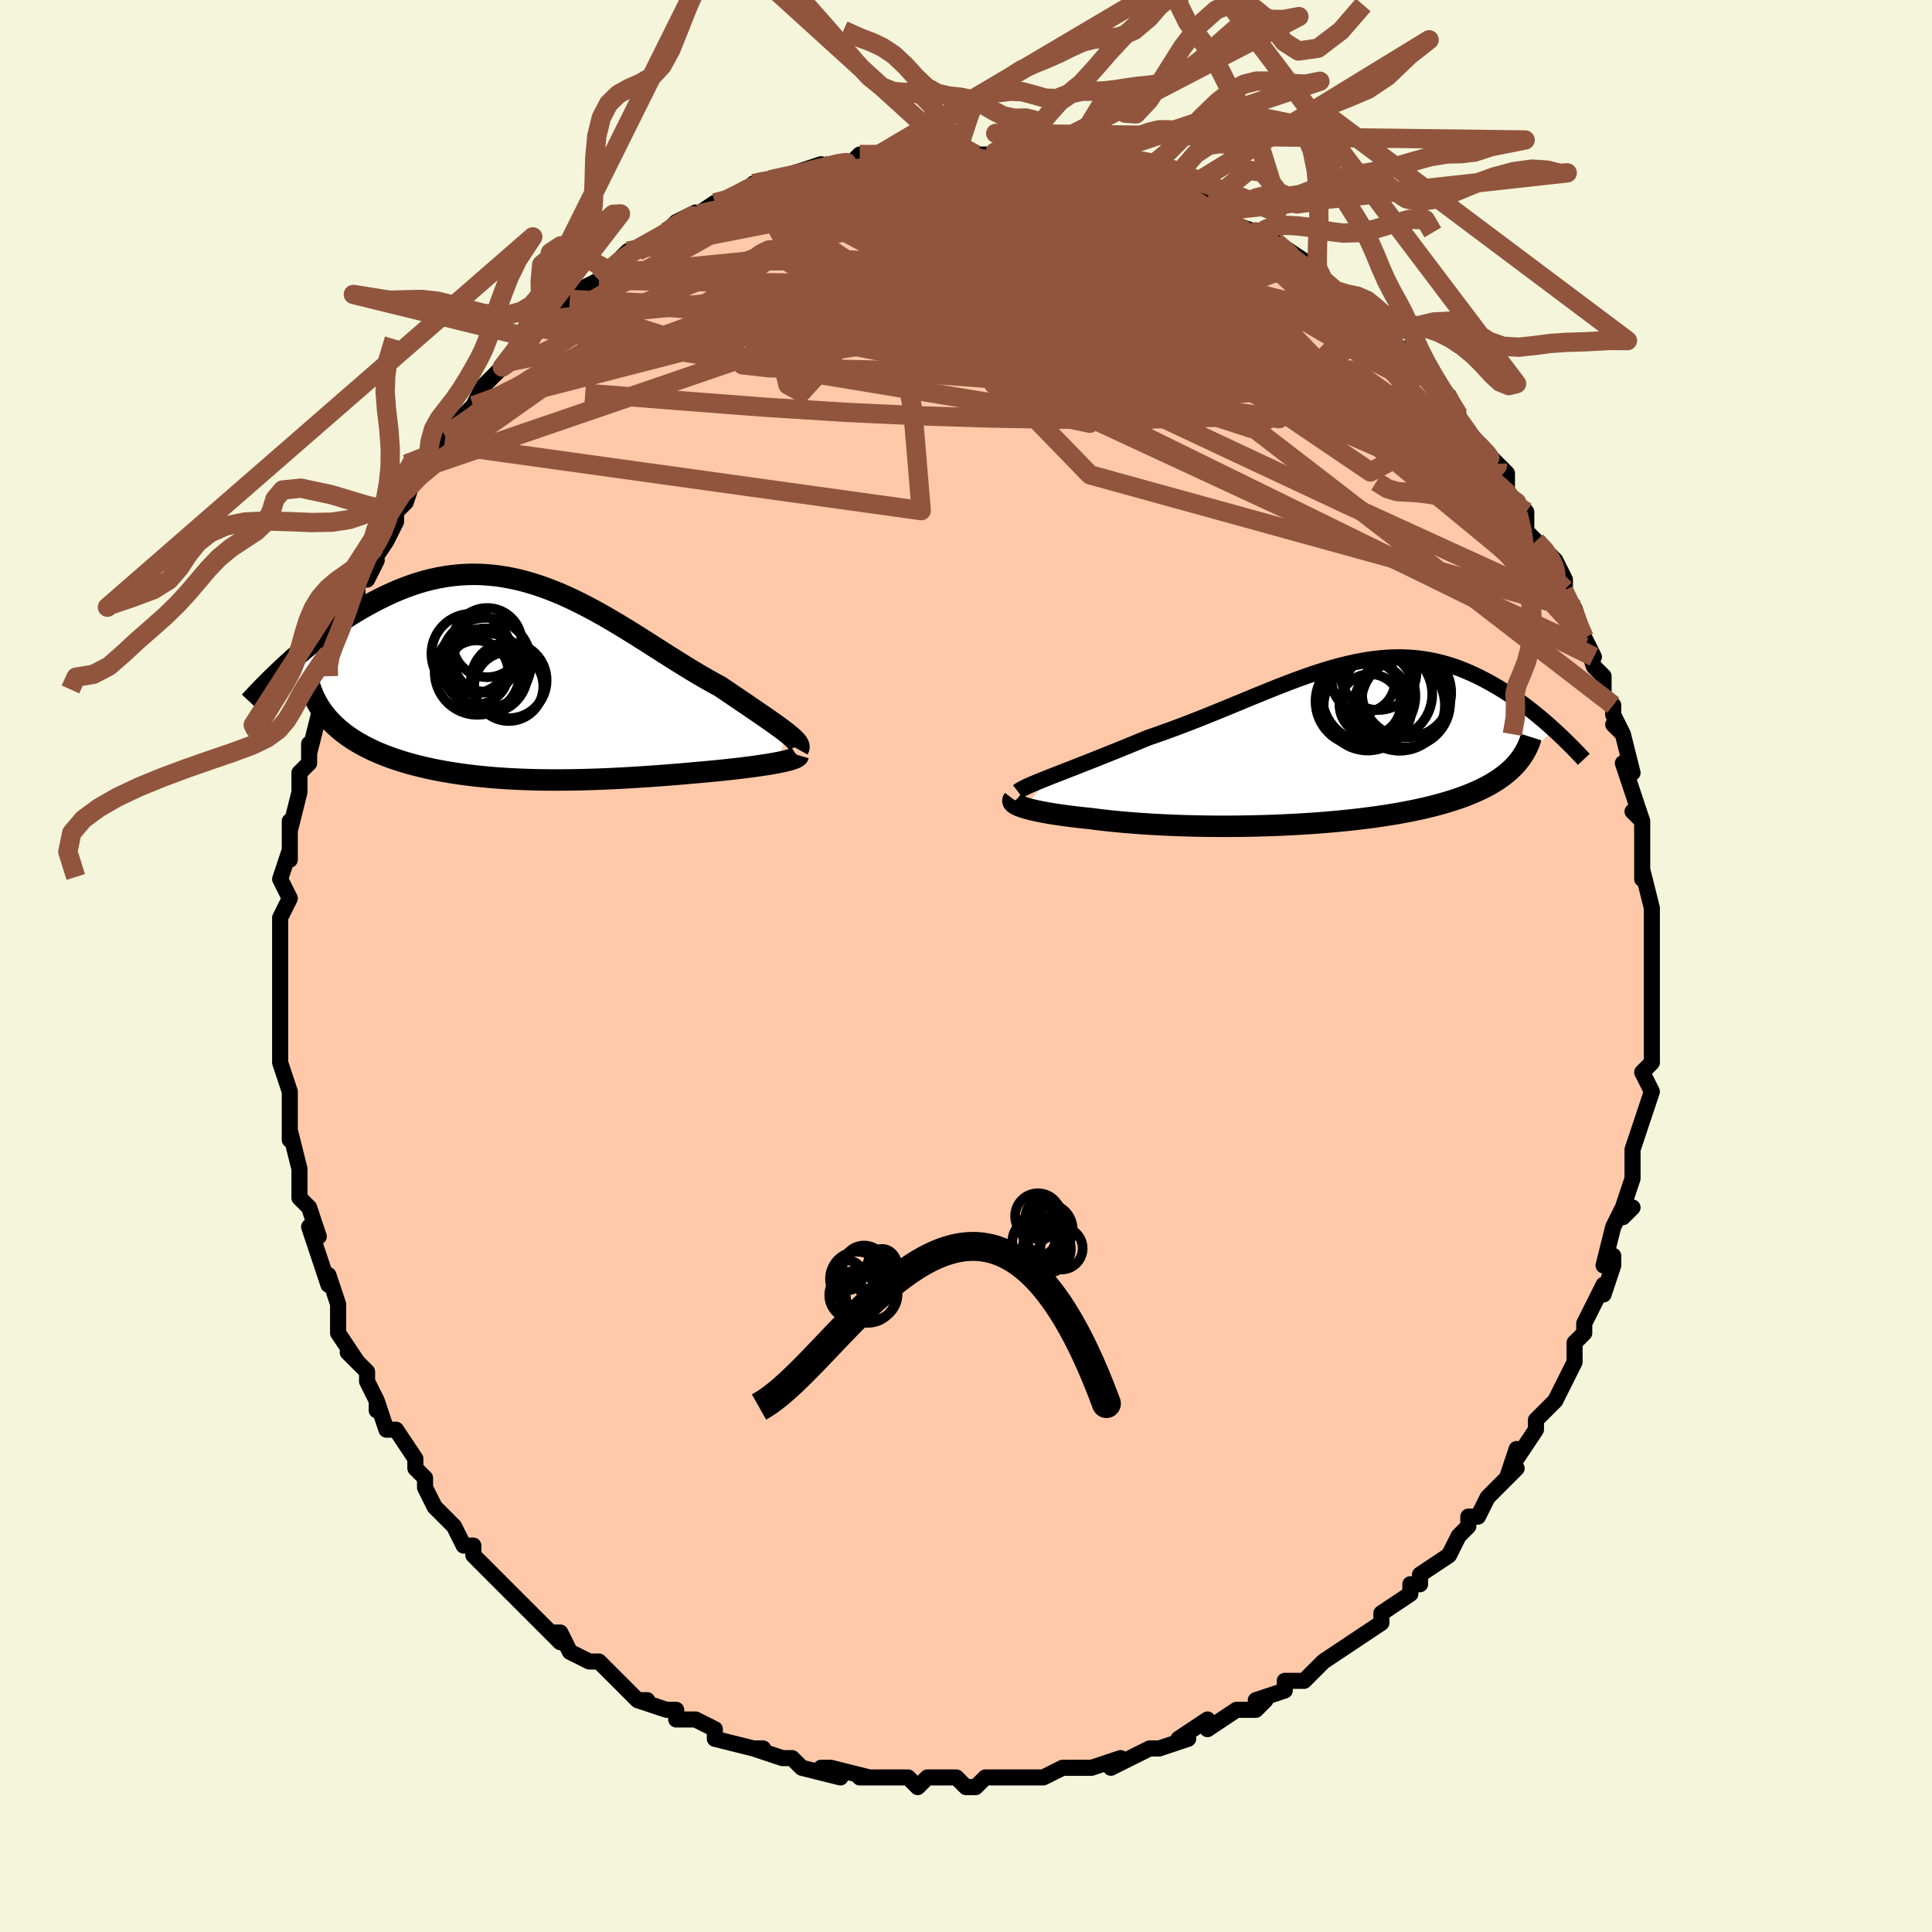 <svg viewBox="-100 -100 200 200" xmlns="http://www.w3.org/2000/svg" width="400" height="400" id="face-svg"><defs><clipPath id="leftEyeClipPath"><polyline points="27.149,5.294,26.84,5.056,26.503,4.804,26.14,4.54,25.752,4.264,25.34,3.975,24.907,3.673,24.453,3.36,23.98,3.036,23.489,2.7,22.981,2.354,22.456,1.998,21.917,1.633,21.364,1.259,20.798,0.876,20.22,0.487,19.527,0.112,18.823,-0.284,18.108,-0.699,17.383,-1.131,16.65,-1.579,15.908,-2.04,15.158,-2.511,14.402,-2.991,13.64,-3.477,12.873,-3.967,12.1,-4.457,11.323,-4.945,10.542,-5.429,9.758,-5.906,8.971,-6.374,8.181,-6.831,7.39,-7.273,6.597,-7.7,5.803,-8.109,5.009,-8.497,4.214,-8.864,3.419,-9.208,2.625,-9.526,1.832,-9.818,1.041,-10.082,0.252,-10.317,-0.535,-10.523,-1.32,-10.698,-2.1,-10.843,-2.878,-10.956,-3.651,-11.038,-4.419,-11.088,-5.182,-11.107,-5.94,-11.095,-6.692,-11.052,-7.437,-10.979,-8.175,-10.877,-8.906,-10.747,-9.629,-10.589,-10.344,-10.406,-11.049,-10.198,-11.746,-9.968,-12.433,-9.716,-13.11,-9.444,-13.776,-9.155,-14.432,-8.85,-15.076,-8.532,-15.708,-8.203,-16.329,-7.865,-16.937,-7.52,-17.534,-7.167,-18.122,-6.803,-18.701,-6.428,-19.27,-6.045,-19.83,-5.653,-20.38,-5.254,-20.92,-4.85,-21.449,-4.44,-21.968,-4.027,-22.477,-3.611,-22.974,-3.192,-23.461,-2.773,-23.937,-2.353,-24.402,-1.934,-20.729,3.326,-20.476,3.642,-20.208,3.95,-19.924,4.25,-19.626,4.543,-19.312,4.827,-18.984,5.104,-18.641,5.373,-18.285,5.635,-17.914,5.888,-17.529,6.134,-17.131,6.371,-16.72,6.601,-16.297,6.823,-15.861,7.037,-15.411,7.244,-14.945,7.444,-14.465,7.638,-13.971,7.824,-13.462,8.004,-12.94,8.177,-12.405,8.342,-11.857,8.5,-11.298,8.651,-10.727,8.794,-10.144,8.93,-9.551,9.059,-8.948,9.18,-8.335,9.294,-7.712,9.401,-7.08,9.5,-6.44,9.592,-5.791,9.678,-5.135,9.756,-4.47,9.827,-3.798,9.891,-3.119,9.949,-2.433,9.999,-1.74,10.044,-1.041,10.082,-0.335,10.113,0.376,10.139,1.094,10.159,1.818,10.173,2.547,10.181,3.282,10.183,4.023,10.181,4.769,10.173,5.52,10.16,6.276,10.142,7.037,10.119,7.803,10.092,8.574,10.06,9.349,10.025,10.128,9.985,10.91,9.941,11.696,9.893,12.485,9.842,13.277,9.788,14.07,9.73,14.864,9.669,15.659,9.606,16.453,9.539,17.246,9.47,18.035,9.399,18.666,9.343,19.289,9.285,19.904,9.226,20.51,9.164,21.105,9.101,21.688,9.037,22.258,8.971,22.814,8.903,23.354,8.834,23.877,8.764,24.381,8.692,24.865,8.62,25.326,8.546,25.763,8.471,26.173,8.396"></polyline></clipPath><clipPath id="rightEyeClipPath"><polyline points="-28.091,3.401,-27.547,3.188,-26.978,2.966,-26.385,2.734,-25.77,2.494,-25.136,2.246,-24.483,1.989,-23.814,1.725,-23.131,1.453,-22.434,1.175,-21.726,0.89,-21.008,0.6,-20.281,0.304,-19.546,0.003,-18.805,-0.301,-18.059,-0.61,-17.132,-0.927,-16.205,-1.256,-15.277,-1.596,-14.352,-1.944,-13.43,-2.301,-12.513,-2.663,-11.601,-3.029,-10.695,-3.397,-9.796,-3.766,-8.906,-4.134,-8.024,-4.499,-7.15,-4.859,-6.287,-5.212,-5.433,-5.558,-4.589,-5.893,-3.756,-6.218,-2.933,-6.529,-2.122,-6.826,-1.321,-7.107,-0.531,-7.372,0.248,-7.618,1.016,-7.845,1.773,-8.052,2.518,-8.238,3.253,-8.403,3.977,-8.545,4.69,-8.664,5.391,-8.761,6.083,-8.834,6.763,-8.884,7.433,-8.91,8.092,-8.912,8.741,-8.892,9.379,-8.849,10.007,-8.784,10.624,-8.696,11.231,-8.588,11.828,-8.46,12.415,-8.312,12.992,-8.146,13.558,-7.963,14.114,-7.763,14.66,-7.549,15.195,-7.321,15.72,-7.081,16.235,-6.831,16.739,-6.572,17.233,-6.305,17.716,-6.033,18.188,-5.756,18.651,-5.474,19.107,-5.185,19.554,-4.889,19.993,-4.587,20.424,-4.28,20.846,-3.969,21.261,-3.654,21.667,-3.337,22.064,-3.017,22.453,-2.696,22.834,-2.374,23.206,-2.051,23.569,-1.73,23.923,-1.409,19.849,2.304,19.59,2.569,19.313,2.828,19.02,3.081,18.709,3.329,18.38,3.57,18.034,3.806,17.671,4.035,17.29,4.259,16.892,4.477,16.476,4.688,16.042,4.894,15.591,5.093,15.123,5.287,14.638,5.475,14.135,5.657,13.612,5.835,13.07,6.007,12.509,6.174,11.928,6.336,11.327,6.493,10.707,6.645,10.069,6.79,9.411,6.931,8.734,7.066,8.04,7.195,7.327,7.319,6.597,7.437,5.851,7.549,5.088,7.656,4.31,7.756,3.517,7.851,2.711,7.941,1.891,8.024,1.059,8.102,0.215,8.174,-0.639,8.24,-1.502,8.3,-2.374,8.354,-3.253,8.403,-4.138,8.445,-5.029,8.482,-5.923,8.513,-6.82,8.538,-7.718,8.558,-8.617,8.571,-9.515,8.579,-10.41,8.581,-11.302,8.577,-12.189,8.568,-13.07,8.552,-13.944,8.532,-14.809,8.505,-15.664,8.473,-16.508,8.435,-17.339,8.392,-18.157,8.344,-18.96,8.29,-19.747,8.231,-20.517,8.168,-21.268,8.099,-22,8.026,-22.711,7.948,-23.401,7.865,-24.068,7.779,-24.669,7.717,-25.254,7.654,-25.821,7.587,-26.371,7.519,-26.901,7.448,-27.411,7.374,-27.901,7.299,-28.369,7.222,-28.814,7.143,-29.236,7.062,-29.633,6.98,-30.005,6.897,-30.35,6.812,-30.668,6.727,-30.957,6.641"></polyline></clipPath><filter id="fuzzy"><feTurbulence id="turbulence" baseFrequency="0.05" numOctaves="3" type="noise" result="noise"></feTurbulence><feDisplacementMap in="SourceGraphic" in2="noise" scale="2"></feDisplacementMap></filter><linearGradient id="rainbowGradient" x1="0%" y1="0%" x2="100%" y2="0%"><stop offset="0%" style="stop-color: rgb(44, 34, 43);  stop-opacity: 1"></stop><stop offset="50%" style="stop-color: rgb(0, 0, 0);  stop-opacity: 1"></stop><stop offset="100%" style="stop-color: rgb(128, 128, 128);  stop-opacity: 1"></stop></linearGradient></defs><title>That&#39;s an ugly face</title><desc>CREATED BY XUAN TANG, MORE INFO AT TXSTC55.GITHUB.IO</desc><rect x="-100" y="-100" width="100%" height="100%" opacity="1" fill="rgb(245, 245, 220)"></rect><polyline id="faceContour" points="71,0,71,0,71,3,71,3,71,7,71,6,71,8,71,10,71,10,70,11,71,13,70,16,70,16,69,19,69,20,69,19,69,20,69,22,68,25,69,25,68,26,68,25,67,27,66,31,67,30,67,31,66,34,66,33,65,35,64,37,64,38,64,38,63,39,63,41,62,43,62,43,61,45,59,47,59,48,59,48,59,48,57,51,57,50,56,53,57,52,54,55,53,57,53,57,52,57,52,58,51,59,50,61,50,61,50,61,47,63,47,64,46,64,46,64,46,65,43,67,43,67,43,68,40,70,40,70,40,70,37,72,36,73,35,74,35,74,34,74,33,74,33,75,30,76,31,76,30,77,28,77,25,79,25,79,25,78,22,80,23,80,20,81,20,81,20,81,19,81,17,82,15,83,16,82,13,83,13,83,12,83,10,83,8,84,7,84,7,84,7,84,4,84,4,84,2,84,1,85,0,85,0,85,-1,84,-4,84,-5,85,-6,84,-7,84,-8,84,-9,84,-11,84,-10,84,-14,83,-15,83,-13,84,-17,83,-17,83,-18,82,-19,82,-19,82,-22,81,-21,81,-22,81,-26,80,-26,79,-26,79,-28,78,-30,78,-30,77,-31,77,-31,77,-34,76,-33,76,-34,76,-36,74,-36,74,-38,72,-39,72,-39,72,-41,71,-42,69,-43,69,-42,70,-45,67,-45,67,-46,66,-47,65,-48,64,-50,62,-51,61,-51,61,-51,60,-52,60,-52,60,-53,58,-55,56,-56,54,-56,54,-56,53,-57,52,-57,52,-57,51,-59,48,-60,48,-61,45,-61,46,-61,45,-62,43,-62,42,-64,40,-63,41,-63,41,-65,38,-65,37,-65,35,-66,32,-66,33,-66,33,-67,30,-68,27,-68,27,-67,28,-68,25,-69,24,-69,21,-69,23,-69,21,-70,17,-70,18,-70,15,-70,13,-70,14,-70,13,-71,10,-71,10,-71,9,-71,6,-71,6,-71,5,-71,2,-71,3,-71,-2,-71,-2,-71,-3,-71,-4,-71,-5,-70,-7,-71,-9,-70,-12,-70,-11,-70,-13,-70,-15,-70,-14,-69,-18,-69,-18,-69,-20,-68,-21,-68,-23,-68,-22,-68,-22,-67,-26,-67,-28,-67,-27,-66,-30,-66,-31,-65,-32,-65,-32,-64,-35,-64,-36,-63,-37,-63,-38,-63,-40,-62,-40,-61,-42,-62,-41,-60,-44,-60,-44,-59,-46,-59,-47,-59,-47,-58,-48,-57,-51,-55,-52,-56,-52,-54,-54,-54,-55,-54,-55,-52,-57,-51,-58,-51,-58,-50,-60,-49,-61,-48,-62,-48,-62,-47,-63,-47,-63,-46,-64,-44,-66,-45,-65,-43,-67,-41,-69,-42,-68,-41,-69,-40,-70,-38,-71,-37,-72,-36,-73,-35,-74,-35,-74,-34,-74,-34,-74,-31,-76,-31,-76,-30,-77,-28,-78,-29,-77,-26,-79,-26,-79,-25,-79,-23,-80,-22,-81,-22,-81,-22,-81,-18,-82,-19,-81,-18,-82,-15,-83,-15,-83,-16,-82,-12,-83,-12,-83,-11,-84,-9,-84,-8,-84,-9,-84,-6,-84,-4,-85,-5,-84,-4,-84,-3,-85,-1,-84,1,-84,1,-84,3,-84,3,-84,4,-84,6,-84,7,-84,8,-84,10,-83,10,-83,11,-83,12,-83,13,-83,15,-82,16,-82,17,-82,17,-82,18,-81,19,-81,20,-80,22,-80,22,-80,25,-79,24,-79,25,-78,26,-78,27,-77,30,-76,30,-75,31,-75,30,-75,32,-75,35,-73,34,-73,35,-72,36,-72,37,-71,39,-69,38,-70,41,-68,41,-67,42,-66,41,-67,44,-65,44,-64,45,-64,46,-63,47,-62,47,-62,50,-58,50,-59,51,-57,51,-56,52,-55,52,-55,52,-55,55,-52,55,-52,56,-51,56,-49,56,-49,57,-48,58,-47,58,-45,59,-44,60,-43,61,-42,62,-40,62,-39,61,-40,63,-37,63,-37,64,-34,65,-32,64,-33,64,-34,65,-31,66,-30,66,-28,67,-27,67,-26,68,-24,67,-25,68,-24,69,-20,68,-21,69,-18,70,-15,69,-16,70,-15,70,-12,70,-11,70,-12,70,-9,70,-10,71,-6,71,-4,71,-2,71,-4,71,-4,71,0,71,0" fill="#ffc9a9" stroke="black" stroke-width="1.667" stroke-linejoin="round" filter="url(#fuzzy)"></polyline><g transform="translate(36.957 -23.042)"><polyline id="rightCountour" points="-28.091,3.401,-27.547,3.188,-26.978,2.966,-26.385,2.734,-25.77,2.494,-25.136,2.246,-24.483,1.989,-23.814,1.725,-23.131,1.453,-22.434,1.175,-21.726,0.89,-21.008,0.6,-20.281,0.304,-19.546,0.003,-18.805,-0.301,-18.059,-0.61,-17.132,-0.927,-16.205,-1.256,-15.277,-1.596,-14.352,-1.944,-13.43,-2.301,-12.513,-2.663,-11.601,-3.029,-10.695,-3.397,-9.796,-3.766,-8.906,-4.134,-8.024,-4.499,-7.15,-4.859,-6.287,-5.212,-5.433,-5.558,-4.589,-5.893,-3.756,-6.218,-2.933,-6.529,-2.122,-6.826,-1.321,-7.107,-0.531,-7.372,0.248,-7.618,1.016,-7.845,1.773,-8.052,2.518,-8.238,3.253,-8.403,3.977,-8.545,4.69,-8.664,5.391,-8.761,6.083,-8.834,6.763,-8.884,7.433,-8.91,8.092,-8.912,8.741,-8.892,9.379,-8.849,10.007,-8.784,10.624,-8.696,11.231,-8.588,11.828,-8.46,12.415,-8.312,12.992,-8.146,13.558,-7.963,14.114,-7.763,14.66,-7.549,15.195,-7.321,15.72,-7.081,16.235,-6.831,16.739,-6.572,17.233,-6.305,17.716,-6.033,18.188,-5.756,18.651,-5.474,19.107,-5.185,19.554,-4.889,19.993,-4.587,20.424,-4.28,20.846,-3.969,21.261,-3.654,21.667,-3.337,22.064,-3.017,22.453,-2.696,22.834,-2.374,23.206,-2.051,23.569,-1.73,23.923,-1.409,19.849,2.304,19.59,2.569,19.313,2.828,19.02,3.081,18.709,3.329,18.38,3.57,18.034,3.806,17.671,4.035,17.29,4.259,16.892,4.477,16.476,4.688,16.042,4.894,15.591,5.093,15.123,5.287,14.638,5.475,14.135,5.657,13.612,5.835,13.07,6.007,12.509,6.174,11.928,6.336,11.327,6.493,10.707,6.645,10.069,6.79,9.411,6.931,8.734,7.066,8.04,7.195,7.327,7.319,6.597,7.437,5.851,7.549,5.088,7.656,4.31,7.756,3.517,7.851,2.711,7.941,1.891,8.024,1.059,8.102,0.215,8.174,-0.639,8.24,-1.502,8.3,-2.374,8.354,-3.253,8.403,-4.138,8.445,-5.029,8.482,-5.923,8.513,-6.82,8.538,-7.718,8.558,-8.617,8.571,-9.515,8.579,-10.41,8.581,-11.302,8.577,-12.189,8.568,-13.07,8.552,-13.944,8.532,-14.809,8.505,-15.664,8.473,-16.508,8.435,-17.339,8.392,-18.157,8.344,-18.96,8.29,-19.747,8.231,-20.517,8.168,-21.268,8.099,-22,8.026,-22.711,7.948,-23.401,7.865,-24.068,7.779,-24.669,7.717,-25.254,7.654,-25.821,7.587,-26.371,7.519,-26.901,7.448,-27.411,7.374,-27.901,7.299,-28.369,7.222,-28.814,7.143,-29.236,7.062,-29.633,6.98,-30.005,6.897,-30.35,6.812,-30.668,6.727,-30.957,6.641" fill="white" stroke="white" stroke-width="0" stroke-linejoin="round" filter="url(#fuzzy)"></polyline></g><g transform="translate(-45.706 -29.439)"><polyline id="leftCountour" points="27.149,5.294,26.84,5.056,26.503,4.804,26.14,4.54,25.752,4.264,25.34,3.975,24.907,3.673,24.453,3.36,23.98,3.036,23.489,2.7,22.981,2.354,22.456,1.998,21.917,1.633,21.364,1.259,20.798,0.876,20.22,0.487,19.527,0.112,18.823,-0.284,18.108,-0.699,17.383,-1.131,16.65,-1.579,15.908,-2.04,15.158,-2.511,14.402,-2.991,13.64,-3.477,12.873,-3.967,12.1,-4.457,11.323,-4.945,10.542,-5.429,9.758,-5.906,8.971,-6.374,8.181,-6.831,7.39,-7.273,6.597,-7.7,5.803,-8.109,5.009,-8.497,4.214,-8.864,3.419,-9.208,2.625,-9.526,1.832,-9.818,1.041,-10.082,0.252,-10.317,-0.535,-10.523,-1.32,-10.698,-2.1,-10.843,-2.878,-10.956,-3.651,-11.038,-4.419,-11.088,-5.182,-11.107,-5.94,-11.095,-6.692,-11.052,-7.437,-10.979,-8.175,-10.877,-8.906,-10.747,-9.629,-10.589,-10.344,-10.406,-11.049,-10.198,-11.746,-9.968,-12.433,-9.716,-13.11,-9.444,-13.776,-9.155,-14.432,-8.85,-15.076,-8.532,-15.708,-8.203,-16.329,-7.865,-16.937,-7.52,-17.534,-7.167,-18.122,-6.803,-18.701,-6.428,-19.27,-6.045,-19.83,-5.653,-20.38,-5.254,-20.92,-4.85,-21.449,-4.44,-21.968,-4.027,-22.477,-3.611,-22.974,-3.192,-23.461,-2.773,-23.937,-2.353,-24.402,-1.934,-20.729,3.326,-20.476,3.642,-20.208,3.95,-19.924,4.25,-19.626,4.543,-19.312,4.827,-18.984,5.104,-18.641,5.373,-18.285,5.635,-17.914,5.888,-17.529,6.134,-17.131,6.371,-16.72,6.601,-16.297,6.823,-15.861,7.037,-15.411,7.244,-14.945,7.444,-14.465,7.638,-13.971,7.824,-13.462,8.004,-12.94,8.177,-12.405,8.342,-11.857,8.5,-11.298,8.651,-10.727,8.794,-10.144,8.93,-9.551,9.059,-8.948,9.18,-8.335,9.294,-7.712,9.401,-7.08,9.5,-6.44,9.592,-5.791,9.678,-5.135,9.756,-4.47,9.827,-3.798,9.891,-3.119,9.949,-2.433,9.999,-1.74,10.044,-1.041,10.082,-0.335,10.113,0.376,10.139,1.094,10.159,1.818,10.173,2.547,10.181,3.282,10.183,4.023,10.181,4.769,10.173,5.52,10.16,6.276,10.142,7.037,10.119,7.803,10.092,8.574,10.06,9.349,10.025,10.128,9.985,10.91,9.941,11.696,9.893,12.485,9.842,13.277,9.788,14.07,9.73,14.864,9.669,15.659,9.606,16.453,9.539,17.246,9.47,18.035,9.399,18.666,9.343,19.289,9.285,19.904,9.226,20.51,9.164,21.105,9.101,21.688,9.037,22.258,8.971,22.814,8.903,23.354,8.834,23.877,8.764,24.381,8.692,24.865,8.62,25.326,8.546,25.763,8.471,26.173,8.396" fill="white" stroke="white" stroke-width="0" stroke-linejoin="round" filter="url(#fuzzy)"></polyline></g><g transform="translate(36.957 -23.042)"><polyline id="rightUpper" points="-31.58,4.995,-31.43,4.879,-31.229,4.754,-30.978,4.62,-30.681,4.475,-30.342,4.321,-29.962,4.157,-29.544,3.983,-29.092,3.799,-28.606,3.605,-28.091,3.401,-27.547,3.188,-26.978,2.966,-26.385,2.734,-25.77,2.494,-25.136,2.246,-24.483,1.989,-23.814,1.725,-23.131,1.453,-22.434,1.175,-21.726,0.89,-21.008,0.6,-20.281,0.304,-19.546,0.003,-18.805,-0.301,-18.059,-0.61,-17.132,-0.927,-16.205,-1.256,-15.277,-1.596,-14.352,-1.944,-13.43,-2.301,-12.513,-2.663,-11.601,-3.029,-10.695,-3.397,-9.796,-3.766,-8.906,-4.134,-8.024,-4.499,-7.15,-4.859,-6.287,-5.212,-5.433,-5.558,-4.589,-5.893,-3.756,-6.218,-2.933,-6.529,-2.122,-6.826,-1.321,-7.107,-0.531,-7.372,0.248,-7.618,1.016,-7.845,1.773,-8.052,2.518,-8.238,3.253,-8.403,3.977,-8.545,4.69,-8.664,5.391,-8.761,6.083,-8.834,6.763,-8.884,7.433,-8.91,8.092,-8.912,8.741,-8.892,9.379,-8.849,10.007,-8.784,10.624,-8.696,11.231,-8.588,11.828,-8.46,12.415,-8.312,12.992,-8.146,13.558,-7.963,14.114,-7.763,14.66,-7.549,15.195,-7.321,15.72,-7.081,16.235,-6.831,16.739,-6.572,17.233,-6.305,17.716,-6.033,18.188,-5.756,18.651,-5.474,19.107,-5.185,19.554,-4.889,19.993,-4.587,20.424,-4.28,20.846,-3.969,21.261,-3.654,21.667,-3.337,22.064,-3.017,22.453,-2.696,22.834,-2.374,23.206,-2.051,23.569,-1.73,23.923,-1.409,24.269,-1.09,24.606,-0.773,24.935,-0.458,25.255,-0.146,25.566,0.162,25.869,0.467,26.164,0.769,26.451,1.066,26.729,1.36,26.999,1.65" fill="none" stroke="black" stroke-width="1.667" stroke-linejoin="round" filter="url(#fuzzy)"></polyline><polyline id="rightLower" points="-32.027,5.793,-32.086,5.872,-32.105,5.954,-32.085,6.037,-32.027,6.121,-31.933,6.207,-31.804,6.293,-31.641,6.38,-31.444,6.467,-31.216,6.554,-30.957,6.641,-30.668,6.727,-30.35,6.812,-30.005,6.897,-29.633,6.98,-29.236,7.062,-28.814,7.143,-28.369,7.222,-27.901,7.299,-27.411,7.374,-26.901,7.448,-26.371,7.519,-25.821,7.587,-25.254,7.654,-24.669,7.717,-24.068,7.779,-23.401,7.865,-22.711,7.948,-22,8.026,-21.268,8.099,-20.517,8.168,-19.747,8.231,-18.96,8.29,-18.157,8.344,-17.339,8.392,-16.508,8.435,-15.664,8.473,-14.809,8.505,-13.944,8.532,-13.07,8.552,-12.189,8.568,-11.302,8.577,-10.41,8.581,-9.515,8.579,-8.617,8.571,-7.718,8.558,-6.82,8.538,-5.923,8.513,-5.029,8.482,-4.138,8.445,-3.253,8.403,-2.374,8.354,-1.502,8.3,-0.639,8.24,0.215,8.174,1.059,8.102,1.891,8.024,2.711,7.941,3.517,7.851,4.31,7.756,5.088,7.656,5.851,7.549,6.597,7.437,7.327,7.319,8.04,7.195,8.734,7.066,9.411,6.931,10.069,6.79,10.707,6.645,11.327,6.493,11.928,6.336,12.509,6.174,13.07,6.007,13.612,5.835,14.135,5.657,14.638,5.475,15.123,5.287,15.591,5.093,16.042,4.894,16.476,4.688,16.892,4.477,17.29,4.259,17.671,4.035,18.034,3.806,18.38,3.57,18.709,3.329,19.02,3.081,19.313,2.828,19.59,2.569,19.849,2.304,20.091,2.033,20.317,1.756,20.526,1.474,20.719,1.186,20.896,0.892,21.057,0.594,21.202,0.29,21.333,-0.019,21.448,-0.334,21.55,-0.652" fill="none" stroke="black" stroke-width="2.222" stroke-linejoin="round" filter="url(#fuzzy)"></polyline><!--[--><circle r="4.621" cx="8.65" cy="-5.255" stroke="black" fill="none" stroke-width="1" filter="url(#fuzzy)" clip-path="url(#rightEyeClipPath)"></circle><circle r="4.598" cx="8.56" cy="-4.205" stroke="black" fill="none" stroke-width="1" filter="url(#fuzzy)" clip-path="url(#rightEyeClipPath)"></circle><circle r="3.956" cx="5.726" cy="-7.414" stroke="black" fill="none" stroke-width="1" filter="url(#fuzzy)" clip-path="url(#rightEyeClipPath)"></circle><circle r="4.572" cx="4.63" cy="-3.836" stroke="black" fill="none" stroke-width="1" filter="url(#fuzzy)" clip-path="url(#rightEyeClipPath)"></circle><circle r="4.58" cx="3.805" cy="-4.361" stroke="black" fill="none" stroke-width="1" filter="url(#fuzzy)" clip-path="url(#rightEyeClipPath)"></circle><circle r="3.171" cx="4.873" cy="-4.006" stroke="black" fill="none" stroke-width="1" filter="url(#fuzzy)" clip-path="url(#rightEyeClipPath)"></circle><circle r="4.827" cx="4.735" cy="-4.941" stroke="black" fill="none" stroke-width="1" filter="url(#fuzzy)" clip-path="url(#rightEyeClipPath)"></circle><circle r="4.693" cx="7.929" cy="-3.933" stroke="black" fill="none" stroke-width="1" filter="url(#fuzzy)" clip-path="url(#rightEyeClipPath)"></circle><circle r="3.28" cx="4.183" cy="-6.487" stroke="black" fill="none" stroke-width="1" filter="url(#fuzzy)" clip-path="url(#rightEyeClipPath)"></circle><circle r="4.635" cx="6.673" cy="-5.094" stroke="black" fill="none" stroke-width="1" filter="url(#fuzzy)" clip-path="url(#rightEyeClipPath)"></circle><!--]--></g><g transform="translate(-45.706 -29.439)"><polyline id="leftUpper" points="28.326,7.002,28.394,6.881,28.415,6.75,28.392,6.609,28.326,6.457,28.22,6.294,28.075,6.119,27.893,5.932,27.677,5.732,27.429,5.519,27.149,5.294,26.84,5.056,26.503,4.804,26.14,4.54,25.752,4.264,25.34,3.975,24.907,3.673,24.453,3.36,23.98,3.036,23.489,2.7,22.981,2.354,22.456,1.998,21.917,1.633,21.364,1.259,20.798,0.876,20.22,0.487,19.527,0.112,18.823,-0.284,18.108,-0.699,17.383,-1.131,16.65,-1.579,15.908,-2.04,15.158,-2.511,14.402,-2.991,13.64,-3.477,12.873,-3.967,12.1,-4.457,11.323,-4.945,10.542,-5.429,9.758,-5.906,8.971,-6.374,8.181,-6.831,7.39,-7.273,6.597,-7.7,5.803,-8.109,5.009,-8.497,4.214,-8.864,3.419,-9.208,2.625,-9.526,1.832,-9.818,1.041,-10.082,0.252,-10.317,-0.535,-10.523,-1.32,-10.698,-2.1,-10.843,-2.878,-10.956,-3.651,-11.038,-4.419,-11.088,-5.182,-11.107,-5.94,-11.095,-6.692,-11.052,-7.437,-10.979,-8.175,-10.877,-8.906,-10.747,-9.629,-10.589,-10.344,-10.406,-11.049,-10.198,-11.746,-9.968,-12.433,-9.716,-13.11,-9.444,-13.776,-9.155,-14.432,-8.85,-15.076,-8.532,-15.708,-8.203,-16.329,-7.865,-16.937,-7.52,-17.534,-7.167,-18.122,-6.803,-18.701,-6.428,-19.27,-6.045,-19.83,-5.653,-20.38,-5.254,-20.92,-4.85,-21.449,-4.44,-21.968,-4.027,-22.477,-3.611,-22.974,-3.192,-23.461,-2.773,-23.937,-2.353,-24.402,-1.934,-24.855,-1.516,-25.298,-1.1,-25.729,-0.687,-26.15,-0.277,-26.559,0.13,-26.957,0.533,-27.345,0.931,-27.722,1.324,-28.088,1.713,-28.445,2.097" fill="none" stroke="black" stroke-width="2.222" stroke-linejoin="round" filter="url(#fuzzy)"></polyline><polyline id="leftLower" points="28.357,7.617,28.334,7.695,28.26,7.773,28.138,7.852,27.972,7.93,27.763,8.009,27.515,8.087,27.229,8.165,26.909,8.242,26.556,8.319,26.173,8.396,25.763,8.471,25.326,8.546,24.865,8.62,24.381,8.692,23.877,8.764,23.354,8.834,22.814,8.903,22.258,8.971,21.688,9.037,21.105,9.101,20.51,9.164,19.904,9.226,19.289,9.285,18.666,9.343,18.035,9.399,17.246,9.47,16.453,9.539,15.659,9.606,14.864,9.669,14.07,9.73,13.277,9.788,12.485,9.842,11.696,9.893,10.91,9.941,10.128,9.985,9.349,10.025,8.574,10.06,7.803,10.092,7.037,10.119,6.276,10.142,5.52,10.16,4.769,10.173,4.023,10.181,3.282,10.183,2.547,10.181,1.818,10.173,1.094,10.159,0.376,10.139,-0.335,10.113,-1.041,10.082,-1.74,10.044,-2.433,9.999,-3.119,9.949,-3.798,9.891,-4.47,9.827,-5.135,9.756,-5.791,9.678,-6.44,9.592,-7.08,9.5,-7.712,9.401,-8.335,9.294,-8.948,9.18,-9.551,9.059,-10.144,8.93,-10.727,8.794,-11.298,8.651,-11.857,8.5,-12.405,8.342,-12.94,8.177,-13.462,8.004,-13.971,7.824,-14.465,7.638,-14.945,7.444,-15.411,7.244,-15.861,7.037,-16.297,6.823,-16.72,6.601,-17.131,6.371,-17.529,6.134,-17.914,5.888,-18.285,5.635,-18.641,5.373,-18.984,5.104,-19.312,4.827,-19.626,4.543,-19.924,4.25,-20.208,3.95,-20.476,3.642,-20.729,3.326,-20.966,3.003,-21.188,2.673,-21.394,2.335,-21.585,1.99,-21.761,1.638,-21.921,1.279,-22.067,0.913,-22.197,0.541,-22.313,0.162,-22.415,-0.222" fill="none" stroke="black" stroke-width="2.222" stroke-linejoin="round" filter="url(#fuzzy)"></polyline><!--[--><circle r="3.918" cx="-1.625" cy="-0.132" stroke="black" fill="none" stroke-width="1" filter="url(#fuzzy)" clip-path="url(#leftEyeClipPath)"></circle><circle r="3.58" cx="-1.629" cy="0.499" stroke="black" fill="none" stroke-width="1" filter="url(#fuzzy)" clip-path="url(#leftEyeClipPath)"></circle><circle r="3.248" cx="-4.402" cy="-2.092" stroke="black" fill="none" stroke-width="1" filter="url(#fuzzy)" clip-path="url(#leftEyeClipPath)"></circle><circle r="4.132" cx="-3.817" cy="-0.862" stroke="black" fill="none" stroke-width="1" filter="url(#fuzzy)" clip-path="url(#leftEyeClipPath)"></circle><circle r="4.419" cx="-4.877" cy="-0.979" stroke="black" fill="none" stroke-width="1" filter="url(#fuzzy)" clip-path="url(#leftEyeClipPath)"></circle><circle r="3.309" cx="-4.973" cy="-0.958" stroke="black" fill="none" stroke-width="1" filter="url(#fuzzy)" clip-path="url(#leftEyeClipPath)"></circle><circle r="4.141" cx="-5.492" cy="-2.887" stroke="black" fill="none" stroke-width="1" filter="url(#fuzzy)" clip-path="url(#leftEyeClipPath)"></circle><circle r="3.281" cx="-4.072" cy="-2.235" stroke="black" fill="none" stroke-width="1" filter="url(#fuzzy)" clip-path="url(#leftEyeClipPath)"></circle><circle r="3.584" cx="-3.86" cy="-4.04" stroke="black" fill="none" stroke-width="1" filter="url(#fuzzy)" clip-path="url(#leftEyeClipPath)"></circle><circle r="4.665" cx="-3.986" cy="-1.935" stroke="black" fill="none" stroke-width="1" filter="url(#fuzzy)" clip-path="url(#leftEyeClipPath)"></circle><!--]--></g><g id="hairs"><!--[--><polyline points="3,-84,4.218,-83.996,5.552,-83.958,6.79,-83.845,7.885,-83.668,8.82,-83.471,9.608,-83.292,10.27,-83.14,10.819,-83.006,11.233,-82.882,11.463,-82.767,11.453,-82.664,11.17,-82.578,10.607,-82.507,9.782,-82.448,8.705,-82.406,7.361,-82.389,5.709,-82.407,3.701,-82.465,1.293,-82.561,-1.554,-82.675,-4.855,-82.771,-8.476,-82.824" fill="none" stroke="rgb(145, 85, 61)" stroke-width="2" stroke-linejoin="round" filter="url(#fuzzy)"></polyline><polyline points="10,-83,10.94,-82.991,11.906,-82.907,12.854,-82.736,13.644,-82.54,14.148,-82.37,14.302,-82.238,14.102,-82.13,13.556,-82.046,12.654,-82.007,11.36,-82.041,9.636,-82.169,7.456,-82.394,4.78,-82.712,1.451,-83.105,-2.938,-83.513" fill="none" stroke="rgb(145, 85, 61)" stroke-width="2" stroke-linejoin="round" filter="url(#fuzzy)"></polyline><polyline points="-34,-74,-33.037,-74.518,-31.219,-75.384,-29.1,-76.235,-26.734,-77.017,-24.124,-77.74,-21.294,-78.433,-18.284,-79.121,-15.14,-79.81,-11.907,-80.49,-8.636,-81.153,-5.4,-81.796,-2.283,-82.424,0.659,-83.04,3.442,-83.607" fill="none" stroke="rgb(145, 85, 61)" stroke-width="2" stroke-linejoin="round" filter="url(#fuzzy)"></polyline><polyline points="45,-64,45.749,-63.1,46.141,-62.2,46.242,-61.219,45.958,-60.257,45.174,-59.41,43.841,-58.717,41.97,-58.178,39.603,-57.77,36.777,-57.455,33.503,-57.198,29.755,-56.978,25.479,-56.793,20.622,-56.657,15.156,-56.59,9.085,-56.609,2.436,-56.727,-4.766,-56.956,-12.512,-57.32,-20.818,-57.846,-29.743,-58.53,-39.416,-59.293" fill="none" stroke="rgb(145, 85, 61)" stroke-width="2" stroke-linejoin="round" filter="url(#fuzzy)"></polyline><polyline points="-1,-84,0.598,-83.844,2.242,-83.393,4.214,-82.675,6.571,-81.71,9.324,-80.506,12.439,-79.072,15.837,-77.422,19.418,-75.588,23.089,-73.615,26.796,-71.548,30.539,-69.403,34.367,-67.168,38.318,-64.843,42.356,-62.525,46.341,-60.457" fill="none" stroke="rgb(145, 85, 61)" stroke-width="2" stroke-linejoin="round" filter="url(#fuzzy)"></polyline><polyline points="-9,-84,-6.573,-84.138,-4.913,-84.149,-3.505,-83.986,-1.946,-83.734,-0.115,-83.421,1.931,-83.058,4.078,-82.663,6.233,-82.257,8.351,-81.857,10.423,-81.463,12.453,-81.068,14.44,-80.661,16.35,-80.247,18.113,-79.854,19.632,-79.526,20.843,-79.306,21.77,-79.199,22.562,-79.168,23.475,-79.155" fill="none" stroke="rgb(145, 85, 61)" stroke-width="2" stroke-linejoin="round" filter="url(#fuzzy)"></polyline><polyline points="34,-73,34.965,-72.281,35.969,-71.62,36.943,-70.892,37.82,-70.171,38.559,-69.516,39.124,-68.965,39.483,-68.551,39.63,-68.297,39.573,-68.209,39.312,-68.294,38.81,-68.571,38.004,-69.07,36.846,-69.81,35.33,-70.792,33.484,-72.012,31.313,-73.498,28.712,-75.322,25.5,-77.541" fill="none" stroke="rgb(145, 85, 61)" stroke-width="2" stroke-linejoin="round" filter="url(#fuzzy)"></polyline><polyline points="-4,-85,-4.29,-84.429,-3.741,-84.307,-2.811,-84.263,-1.81,-84.183,-0.939,-84.074,-0.291,-83.961,0.116,-83.847,0.295,-83.721,0.257,-83.567,-0.006,-83.365,-0.523,-83.101,-1.339,-82.764,-2.501,-82.354,-4.044,-81.877,-5.987,-81.343,-8.33,-80.755,-11.072,-80.105,-14.222,-79.39,-17.819,-78.609,-21.903,-77.752,-26.424,-76.813" fill="none" stroke="rgb(145, 85, 61)" stroke-width="2" stroke-linejoin="round" filter="url(#fuzzy)"></polyline><polyline points="6,-84,7.123,-83.87,8.569,-83.455,10.16,-82.9,11.83,-82.319,13.596,-81.734,15.474,-81.127,17.434,-80.486,19.4,-79.823,21.282,-79.17,22.993,-78.554,24.479,-77.987,25.741,-77.453,26.857,-76.921,27.944,-76.387,29.024,-75.967" fill="none" stroke="rgb(145, 85, 61)" stroke-width="2" stroke-linejoin="round" filter="url(#fuzzy)"></polyline><polyline points="44,-64,44.999,-63.589,46.084,-62.643,47.251,-61.365,48.49,-59.867,49.722,-58.3,50.843,-56.807,51.789,-55.485,52.556,-54.382,53.177,-53.529,53.686,-52.94,54.07,-52.624,54.225,-52.613,53.941,-53.014,53.046,-53.952" fill="none" stroke="rgb(145, 85, 61)" stroke-width="2" stroke-linejoin="round" filter="url(#fuzzy)"></polyline><polyline points="37,-71,38.232,-69.82,39.17,-69.008,40.122,-68.132,41.009,-67.267,41.821,-66.478,42.593,-65.765,43.339,-65.11,44.041,-64.506,44.667,-63.958,45.187,-63.472,45.581,-63.059,45.822,-62.744,45.874,-62.574,45.686,-62.612,45.21,-62.919,44.414,-63.538,43.294,-64.487,41.872,-65.753,40.191,-67.289,38.328,-69.033,36.446,-70.959" fill="none" stroke="rgb(145, 85, 61)" stroke-width="2" stroke-linejoin="round" filter="url(#fuzzy)"></polyline><polyline points="10,-83,10.409,-82.949,11.371,-82.771,12.68,-82.431,14.198,-81.947,15.799,-81.369,17.392,-80.739,18.943,-80.071,20.464,-79.366,21.987,-78.625,23.529,-77.862,25.08,-77.094,26.61,-76.338,28.077,-75.608,29.444,-74.914,30.687,-74.267,31.797,-73.685,32.764,-73.189,33.567,-72.803,34.165,-72.55,34.507,-72.452,34.572,-72.514,34.445,-72.697,34.402,-72.919" fill="none" stroke="rgb(145, 85, 61)" stroke-width="2" stroke-linejoin="round" filter="url(#fuzzy)"></polyline><polyline points="55,-52,55.006,-51.779,54.65,-51.409,53.759,-51.262,52.331,-51.476,50.353,-52.05,47.781,-52.971,44.57,-54.273,40.666,-56.017,35.992,-58.257,30.453,-61.026,23.975,-64.361,16.523,-68.301,8.067,-72.84,-1.46,-77.831" fill="none" stroke="rgb(145, 85, 61)" stroke-width="2" stroke-linejoin="round" filter="url(#fuzzy)"></polyline><polyline points="-38,-71,-36.996,-71.963,-35.944,-72.881,-34.921,-73.65,-33.898,-74.293,-32.821,-74.898,-31.692,-75.526,-30.589,-76.17,-29.621,-76.769,-28.882,-77.25,-28.43,-77.556,-28.294,-77.665,-28.497,-77.568,-29.077,-77.233,-30.019,-76.627" fill="none" stroke="rgb(145, 85, 61)" stroke-width="2" stroke-linejoin="round" filter="url(#fuzzy)"></polyline><polyline points="30,-75,31.904,-74.511,33.229,-73.777,34.017,-73.164,34.545,-72.68,34.934,-72.28,35.171,-71.952,35.192,-71.723,34.936,-71.632,34.36,-71.719,33.437,-72.017,32.147,-72.545,30.473,-73.31,28.375,-74.31,25.789,-75.558,22.655,-77.072,18.961,-78.843,14.75,-80.815" fill="none" stroke="rgb(145, 85, 61)" stroke-width="2" stroke-linejoin="round" filter="url(#fuzzy)"></polyline><polyline points="25,-79,24.842,-78.611,25.746,-77.758,27.299,-76.594,29.228,-75.195,31.292,-73.666,33.319,-72.109,35.268,-70.573,37.19,-69.039,39.147,-67.469,41.127,-65.87,43.041,-64.327,44.785,-62.955,46.269,-61.845,47.267,-61.179" fill="none" stroke="rgb(145, 85, 61)" stroke-width="2" stroke-linejoin="round" filter="url(#fuzzy)"></polyline><polyline points="22,-80,22.705,-79.729,23.669,-79.257,24.509,-78.748,25.339,-78.221,26.22,-77.681,27.103,-77.158,27.884,-76.699,28.477,-76.348,28.845,-76.119,28.989,-76.002,28.916,-75.979,28.617,-76.043,28.07,-76.206,27.256,-76.488,26.163,-76.901,24.758,-77.452,22.973,-78.162,20.713,-79.073,17.924,-80.217,14.649,-81.552" fill="none" stroke="rgb(145, 85, 61)" stroke-width="2" stroke-linejoin="round" filter="url(#fuzzy)"></polyline><polyline points="-31,-76,-29.777,-76.833,-28.386,-77.4,-26.821,-77.888,-25.037,-78.385,-23.062,-78.897,-20.948,-79.417,-18.741,-79.929,-16.473,-80.414,-14.161,-80.851,-11.817,-81.235,-9.468,-81.578,-7.159,-81.899,-4.932,-82.208,-2.82,-82.498,-0.836,-82.753,1.007,-82.986,2.674,-83.243,4.083,-83.561,5.163,-83.874" fill="none" stroke="rgb(145, 85, 61)" stroke-width="2" stroke-linejoin="round" filter="url(#fuzzy)"></polyline><polyline points="-22,-81,-21.017,-81.203,-19.531,-81.476,-18.152,-81.776,-16.866,-82.12,-15.67,-82.449,-14.603,-82.709,-13.692,-82.892,-12.969,-83.023,-12.496,-83.117,-12.347,-83.168,-12.579,-83.158,-13.241,-83.052,-14.443,-82.764,-16.385,-82.125" fill="none" stroke="rgb(145, 85, 61)" stroke-width="2" stroke-linejoin="round" filter="url(#fuzzy)"></polyline><polyline points="22,-80,23.65,-79.323,24.248,-78.856,24.669,-78.421,25.079,-77.982,25.38,-77.564,25.413,-77.224,25.068,-77.013,24.322,-76.946,23.203,-76.999,21.73,-77.137,19.871,-77.343,17.565,-77.623,14.763,-78,11.448,-78.487,7.599,-79.08,3.158,-79.758,-1.97,-80.506,-8.022,-81.3" fill="none" stroke="rgb(145, 85, 61)" stroke-width="2" stroke-linejoin="round" filter="url(#fuzzy)"></polyline><polyline points="35,-72,36.044,-71.575,37.207,-70.661,38.38,-69.617,39.54,-68.54,40.663,-67.458,41.723,-66.406,42.721,-65.41,43.676,-64.473,44.603,-63.595,45.49,-62.786,46.306,-62.07,47.004,-61.475,47.536,-61.031,47.86,-60.765,47.939,-60.707,47.744,-60.881,47.257,-61.302,46.47,-61.987,45.36,-63.003,43.769,-64.548" fill="none" stroke="rgb(145, 85, 61)" stroke-width="2" stroke-linejoin="round" filter="url(#fuzzy)"></polyline><polyline points="30,-75,30.485,-74.998,30.922,-74.865,31.487,-74.556,31.903,-74.174,32.006,-73.829,31.775,-73.569,31.229,-73.403,30.355,-73.336,29.109,-73.384,27.443,-73.569,25.321,-73.917,22.725,-74.451,19.638,-75.186,16.036,-76.123,11.89,-77.248,7.191,-78.561,1.954,-80.104,-3.935,-81.922" fill="none" stroke="rgb(145, 85, 61)" stroke-width="2" stroke-linejoin="round" filter="url(#fuzzy)"></polyline><polyline points="32,-75,33.491,-73.709,33.603,-73.005,33.17,-72.469,32.337,-71.95,31.033,-71.413,29.158,-70.875,26.637,-70.37,23.422,-69.932,19.486,-69.592,14.812,-69.36,9.387,-69.207,3.173,-69.075,-3.905,-68.914,-11.944,-68.715,-21.005,-68.492,-31.053,-68.249" fill="none" stroke="rgb(145, 85, 61)" stroke-width="2" stroke-linejoin="round" filter="url(#fuzzy)"></polyline><polyline points="-26,-79,-24.805,-79.32,-23.631,-79.891,-22.685,-80.396,-21.857,-80.762,-21.058,-81.015,-20.288,-81.196,-19.593,-81.323,-19.024,-81.393,-18.619,-81.387,-18.394,-81.292,-18.354,-81.106,-18.502,-80.839,-18.852,-80.49,-19.434,-80.043,-20.291,-79.462,-21.468,-78.709,-22.999,-77.759,-24.907,-76.611,-27.188,-75.284,-29.816,-73.812,-32.759,-72.213,-36.056,-70.416,-39.981,-68.137" fill="none" stroke="rgb(145, 85, 61)" stroke-width="2" stroke-linejoin="round" filter="url(#fuzzy)"></polyline><polyline points="-25,-79,-23.449,-79.88,-22.359,-80.519,-21.35,-80.96,-20.237,-81.297,-19.057,-81.593,-17.915,-81.872,-16.902,-82.133,-16.076,-82.352,-15.466,-82.505,-15.089,-82.583,-14.971,-82.587,-15.164,-82.52,-15.744,-82.378,-16.795,-82.146,-18.359,-81.809,-20.27,-81.389" fill="none" stroke="rgb(145, 85, 61)" stroke-width="2" stroke-linejoin="round" filter="url(#fuzzy)"></polyline><polyline points="20,-80,21.441,-79.93,22.54,-79.667,23.44,-79.289,24.189,-78.866,24.879,-78.423,25.55,-77.975,26.16,-77.551,26.624,-77.191,26.87,-76.928,26.872,-76.775,26.637,-76.721,26.173,-76.75,25.466,-76.853,24.48,-77.037,23.172,-77.313,21.517,-77.69,19.504,-78.17,17.137,-78.757,14.418,-79.468,11.339,-80.322,7.854,-81.34,3.857,-82.554" fill="none" stroke="rgb(145, 85, 61)" stroke-width="2" stroke-linejoin="round" filter="url(#fuzzy)"></polyline><polyline points="52,-55,52.16,-54.846,52.742,-54.266,53.401,-53.556,53.824,-52.975,53.903,-52.639,53.647,-52.601,53.096,-52.886,52.268,-53.506,51.149,-54.473,49.703,-55.82,47.9,-57.602,45.715,-59.876,43.08,-62.703,39.806,-66.167,35.517,-70.35" fill="none" stroke="rgb(145, 85, 61)" stroke-width="2" stroke-linejoin="round" filter="url(#fuzzy)"></polyline><polyline points="59,-44,59.907,-43.018,60.587,-42.023,60.945,-41.197,61.058,-40.579,61.032,-40.103,60.911,-39.731,60.67,-39.502,60.257,-39.496,59.634,-39.779,58.792,-40.36,57.746,-41.204,56.506,-42.272,55.065,-43.559,53.388,-45.103,51.431,-46.967,49.162,-49.205,46.579,-51.839,43.7,-54.853,40.538,-58.217,37.068,-61.91,33.219,-65.941,28.924,-70.35,24.162,-75.241" fill="none" stroke="rgb(145, 85, 61)" stroke-width="2" stroke-linejoin="round" filter="url(#fuzzy)"></polyline><polyline points="24,-79,24.915,-78.322,25.847,-77.797,26.71,-77.279,27.284,-76.85,27.419,-76.603,27.103,-76.569,26.39,-76.72,25.298,-77.014,23.753,-77.436,21.639,-78.006,18.878,-78.757,15.477,-79.71,11.489,-80.869,6.853,-82.259" fill="none" stroke="rgb(145, 85, 61)" stroke-width="2" stroke-linejoin="round" filter="url(#fuzzy)"></polyline><polyline points="-28,-78,-27.701,-77.828,-26.279,-78.168,-24.462,-78.47,-22.384,-78.69,-20.1,-78.838,-17.64,-78.897,-15.001,-78.848,-12.173,-78.694,-9.161,-78.456,-5.992,-78.157,-2.704,-77.814,0.671,-77.433,4.108,-77.019,7.586,-76.591,11.079,-76.173,14.553,-75.786,17.964,-75.43,21.271,-75.083,24.459,-74.709,27.601,-74.269,30.94,-73.736" fill="none" stroke="rgb(145, 85, 61)" stroke-width="2" stroke-linejoin="round" filter="url(#fuzzy)"></polyline><polyline points="-11,-84,-9.523,-84.002,-8.546,-84.029,-7.626,-84.096,-6.706,-84.176,-5.91,-84.232,-5.315,-84.239,-4.919,-84.192,-4.713,-84.088,-4.731,-83.929,-5.053,-83.733,-5.761,-83.517,-6.917,-83.284,-8.56,-83.002,-10.712,-82.633,-13.379,-82.195,-16.747,-81.746" fill="none" stroke="rgb(145, 85, 61)" stroke-width="2" stroke-linejoin="round" filter="url(#fuzzy)"></polyline><polyline points="-34,-74,-33.112,-74.505,-31.58,-75.284,-29.92,-75.983,-28.153,-76.567,-26.246,-77.061,-24.183,-77.498,-21.968,-77.902,-19.622,-78.286,-17.174,-78.65,-14.661,-78.991,-12.113,-79.304,-9.55,-79.588,-6.98,-79.844,-4.403,-80.079,-1.832,-80.299,0.707,-80.507,3.168,-80.697,5.502,-80.863,7.675,-81.009,9.685,-81.161,11.553,-81.36,13.317,-81.621,15.061,-81.901" fill="none" stroke="rgb(145, 85, 61)" stroke-width="2" stroke-linejoin="round" filter="url(#fuzzy)"></polyline><polyline points="-4,-84,-2.892,-84.339,-1.867,-84.126,-1.287,-83.779,-1.243,-83.37,-1.723,-82.867,-2.701,-82.225,-4.165,-81.406,-6.132,-80.388,-8.647,-79.152,-11.779,-77.68,-15.611,-75.955,-20.217,-73.967,-25.624,-71.726,-31.826,-69.228,-38.911,-66.358" fill="none" stroke="rgb(145, 85, 61)" stroke-width="2" stroke-linejoin="round" filter="url(#fuzzy)"></polyline><polyline points="25,-79,24.769,-78.689,25.463,-78.076,26.648,-77.305,28.05,-76.438,29.458,-75.562,30.763,-74.739,31.96,-73.985,33.085,-73.278,34.162,-72.594,35.176,-71.928,36.093,-71.302,36.876,-70.748,37.5,-70.304,37.937,-70.002,38.152,-69.867,38.106,-69.922,37.768,-70.183,37.128,-70.654,36.24,-71.328,35.324,-72.177" fill="none" stroke="rgb(145, 85, 61)" stroke-width="2" stroke-linejoin="round" filter="url(#fuzzy)"></polyline><polyline points="-23,-80,-22.216,-80.618,-21.269,-80.887,-19.9,-81.048,-18.225,-81.18,-16.373,-81.31,-14.418,-81.434,-12.391,-81.529,-10.299,-81.586,-8.141,-81.613,-5.929,-81.631,-3.69,-81.656,-1.466,-81.692,0.709,-81.729,2.815,-81.756,4.844,-81.765,6.783,-81.755,8.597,-81.729,10.243,-81.69,11.693,-81.651,12.956,-81.631,14.065,-81.658,15.049,-81.758,15.95,-81.926" fill="none" stroke="rgb(145, 85, 61)" stroke-width="2" stroke-linejoin="round" filter="url(#fuzzy)"></polyline><polyline points="62,-39,61.874,-38.859,62.389,-37.807,62.927,-36.622,63.309,-35.634,63.498,-35,63.531,-34.702,63.457,-34.635,63.297,-34.719,63.036,-34.948,62.637,-35.389,62.067,-36.13,61.299,-37.253,60.311,-38.815,59.074,-40.845,57.549,-43.357,55.692,-46.373,53.483,-49.926,50.961,-54.021,48.177,-58.645" fill="none" stroke="rgb(145, 85, 61)" stroke-width="2" stroke-linejoin="round" filter="url(#fuzzy)"></polyline><polyline points="63,-37,12.833,-50.847,5.775,-58.126,3.549,-64.497,0.105,-69.649,-4.07,-73.077,-6.632,-74.88,-5.861,-75.425,-1.905,-75.025,3.522,-73.855,8.318,-72.067,11.185,-69.957,12.225,-67.985,12.717,-66.661,14.094,-66.397,16.659,-67.438,19.02,-69.825,19.074,-73.253,16.037,-76.86,11.273,-79.21,5.253,-78.664,-9.203,-73.363,-51,-58" fill="none" stroke="rgb(145, 85, 61)" stroke-width="2" stroke-linejoin="round" filter="url(#fuzzy)"></polyline><polyline points="-15,-83,19.71,-64.747,20.299,-69.245,19.26,-73.499,19.889,-74.501,19.482,-74.075,17.223,-73.704,14.573,-73.543,13.332,-73.06,14.214,-71.849,16.624,-69.958,19.155,-67.757,20.314,-65.616,19.259,-63.675,16.378,-61.833,13.322,-59.963,12.214,-58.21,14.316,-57.119,18.993,-57.394,23.868,-59.319,26.408,-62.08,26.572,-63.32,29.254,-59.687,41.868,-51.144,51,-56" fill="none" stroke="rgb(145, 85, 61)" stroke-width="2" stroke-linejoin="round" filter="url(#fuzzy)"></polyline><polyline points="17,-82,17.818,-78.889,11.495,-79.15,10.221,-78.531,12.224,-77.184,15.22,-75.401,18.966,-73.068,23.796,-70.202,29.098,-67.203,33.02,-64.648,33.388,-62.916,29.453,-61.831,23.753,-60.507,22.275,-58.017,29.544,-55.654,37.142,-59.866,19,-81" fill="none" stroke="rgb(145, 85, 61)" stroke-width="2" stroke-linejoin="round" filter="url(#fuzzy)"></polyline><polyline points="63,-37,31.29,-63.125,25.311,-67.503,20.439,-67.717,14.007,-68.909,8.029,-70.911,4.505,-72.466,4.219,-72.941,6.154,-72.579,7.926,-71.989,7.274,-71.567,3.55,-71.276,-1.853,-70.847,-6.464,-70.112,-8.403,-69.147,-7.611,-68.19,-5.786,-67.491,-5.019,-67.234,-6.05,-67.429,-7.212,-67.599,-4.446,-66.389,7.552,-62.134,30.596,-56.695,42,-66" fill="none" stroke="rgb(145, 85, 61)" stroke-width="2" stroke-linejoin="round" filter="url(#fuzzy)"></polyline><polyline points="62,-39,42.469,-58.182,20.495,-70.66,5.624,-75.596,-0.974,-75.211,-2.991,-72.181,-3.678,-68.949,-3.008,-67.079,0.716,-66.886,7.628,-67.749,15.243,-68.834,20.469,-69.604,22.233,-69.754,21.439,-69.069,18.097,-68.273,13.205,-69.987,35,-72" fill="none" stroke="rgb(145, 85, 61)" stroke-width="2" stroke-linejoin="round" filter="url(#fuzzy)"></polyline><polyline points="42,-66,20.638,-70.54,24.224,-67.909,27.09,-64.597,24.52,-61.648,17.36,-59.625,8.894,-59.08,2.89,-60.208,1.575,-62.621,4.7,-65.555,10.107,-68.305,15.078,-70.504,17.557,-72.094,16.801,-73.1,13.497,-73.427,9.422,-72.89,6.703,-71.457,6.83,-69.471,9.807,-67.55,13.867,-66.161,15.963,-65.303,13.158,-64.749,6.335,-63.897,9.706,-58.2,64,-33" fill="none" stroke="rgb(145, 85, 61)" stroke-width="2" stroke-linejoin="round" filter="url(#fuzzy)"></polyline><polyline points="63,-37,39.455,-47.761,12.233,-60.532,2.867,-66.185,6.627,-66.5,14.288,-65.292,19.681,-65.21,20.393,-67.057,16.59,-70.165,9.926,-73.181,2.779,-74.91,-2.467,-74.903,-4.305,-73.576,-2.99,-71.86,-0.781,-70.547,-0.851,-69.729,-4.875,-68.79,-10.861,-67.224,-13.914,-65.813,-11.376,-66.866,-6.765,-72.439,13,-83" fill="none" stroke="rgb(145, 85, 61)" stroke-width="2" stroke-linejoin="round" filter="url(#fuzzy)"></polyline><polyline points="6,-84,-9.042,-72.111,5.493,-68.417,14.666,-68.991,14.019,-72.128,7.92,-75.265,0.734,-76.703,-4.588,-76.032,-6.081,-73.742,-3.113,-70.839,2.763,-68.562,8.011,-67.975,9.098,-69.344,5.161,-71.742,-0.735,-73.528,-3.211,-73.635,0.564,-72.346,1.411,-70.4,-38,-71" fill="none" stroke="rgb(145, 85, 61)" stroke-width="2" stroke-linejoin="round" filter="url(#fuzzy)"></polyline><polyline points="-5,-84,12.111,-73.94,22.886,-67.061,21.28,-66.375,13.576,-66.543,4.627,-65.697,-2.115,-64.143,-4.335,-62.521,-1.672,-61.517,4.276,-61.789,11.101,-63.495,16.595,-66.144,18.851,-69.201,16.79,-72.215,13.303,-72.714,20.694,-62.697,67,-27" fill="none" stroke="rgb(145, 85, 61)" stroke-width="2" stroke-linejoin="round" filter="url(#fuzzy)"></polyline><polyline points="16,-82,5.782,-74.876,-9.479,-70.802,-7.76,-67.363,6.438,-62.619,22.397,-58.207,32.406,-56.657,34.549,-58.649,31.5,-62.568,27.492,-66.039,25.451,-67.777,25.761,-68.216,26.973,-68.583,27.301,-69.631,25.257,-71.559,19.867,-74.746,14.811,-78.116,30,-75" fill="none" stroke="rgb(145, 85, 61)" stroke-width="2" stroke-linejoin="round" filter="url(#fuzzy)"></polyline><polyline points="65,-32,17.224,-55.447,15.476,-66.2,17.542,-71.296,14.307,-73.165,6.389,-73.35,-2.765,-73.036,-10.286,-72.959,-15.164,-73.307,-17.863,-73.84,-19.356,-74.188,-20.394,-74.123,-21.266,-73.703,-21.843,-73.224,-21.734,-73.057,-20.474,-73.45,-17.798,-74.409,-13.96,-75.67,-9.947,-76.71,-7.256,-76.671,-6.853,-74.264,-7.451,-68.001,-5.503,-57.504,-4.635,-47.139,-54,-54" fill="none" stroke="rgb(145, 85, 61)" stroke-width="2" stroke-linejoin="round" filter="url(#fuzzy)"></polyline><polyline points="-23,-80,8.041,-59.881,-3.211,-64.19,-14.317,-70.284,-18.485,-72.92,-16.352,-72.228,-9.807,-69.869,-1.345,-67.615,6.547,-66.623,12.156,-67.104,14.825,-68.441,14.778,-69.677,12.917,-70.081,10.695,-69.493,9.754,-68.318,11.064,-67.272,13.95,-67.064,15.977,-68.135,14.507,-70.415,9.761,-73.026,7.913,-73.857,21.103,-68.758,56,-49" fill="none" stroke="rgb(145, 85, 61)" stroke-width="2" stroke-linejoin="round" filter="url(#fuzzy)"></polyline><polyline points="34,-73,14.333,-75.415,12.092,-72.16,10.7,-66.92,12.274,-62.681,16.902,-60.896,22.015,-60.927,24.705,-61.761,23.13,-63.208,17.255,-65.637,8.862,-69.138,0.649,-73.157,-5.134,-76.783,-7.583,-79.25,-7.081,-80.181,-4.702,-79.456,-2.024,-76.989,-1.679,-72.809,-7.259,-67.736,-19.589,-64.471,-27.744,-67.996,-5,-84" fill="none" stroke="rgb(145, 85, 61)" stroke-width="2" stroke-linejoin="round" filter="url(#fuzzy)"></polyline><polyline points="-37,-72,-32.602,-71.973,-22.366,-72.988,-10.905,-73.039,-0.308,-72.367,7.755,-70.679,12.222,-68.451,12.415,-66.988,8.877,-67.329,3.927,-69.389,0.697,-72.026,1.361,-73.766,6.199,-73.592,13.856,-71.436,21.512,-68.316,23.939,-66.015,13.258,-65.816,-16.242,-65.277,-55,-52" fill="none" stroke="rgb(145, 85, 61)" stroke-width="2" stroke-linejoin="round" filter="url(#fuzzy)"></polyline><polyline points="56,-49,48.924,-55.354,40.143,-61.686,37.968,-61.719,38.505,-58.976,35.979,-57.927,28.678,-60.181,18.69,-64.632,9.034,-69.103,1.615,-71.764,-2.91,-71.757,-4.352,-69.248,-2.643,-65.255,1.787,-61.353,7.634,-59.138,13.02,-59.331,16.825,-60.873,21.377,-61.076,33.28,-59.136,41,-67" fill="none" stroke="rgb(145, 85, 61)" stroke-width="2" stroke-linejoin="round" filter="url(#fuzzy)"></polyline><polyline points="26,-78,36.558,-67.979,29.809,-69.695,19.736,-71.544,12.102,-71.021,8.139,-69.239,7.465,-67.414,9.371,-65.944,12.794,-64.782,16.224,-63.834,18.265,-63.029,18.436,-62.29,17.42,-61.589,16.488,-61.038,16.484,-60.901,17.129,-61.522,17.275,-63.179,16.186,-65.832,14.991,-68.746,16.583,-70.253,22.607,-68.234,28.321,-61.959,17.659,-55.809,-44,-66" fill="none" stroke="rgb(145, 85, 61)" stroke-width="2" stroke-linejoin="round" filter="url(#fuzzy)"></polyline><polyline points="-22,-81,-13.797,-65.576,7.594,-59.489,20.204,-58.025,23.079,-59.401,19.609,-62.869,14.757,-66.812,12.053,-69.625,11.961,-70.841,12.637,-71.194,11.96,-71.803,9.137,-73.293,5.071,-75.481,1.633,-77.687,0.485,-79.287,2.057,-80.064,5.125,-80.187,7.292,-79.955,6.469,-79.553,2.922,-79.006,1.11,-78.35,10.08,-77.358,36,-72" fill="none" stroke="rgb(145, 85, 61)" stroke-width="2" stroke-linejoin="round" filter="url(#fuzzy)"></polyline><polyline points="-23,-80,9.322,-71.75,14.485,-68.7,16.445,-66.192,19.731,-64.475,22.53,-63.783,21.385,-64.02,14.979,-64.81,5.351,-65.741,-3.477,-66.67,-7.943,-67.783,-6.757,-69.344,-1.138,-71.326,6.403,-73.233,13.713,-74.261,19.92,-73.746,24.989,-71.674,28.393,-68.981,28.174,-67.428,21.75,-68.898,8.871,-74.059,-5.423,-80.464,-18,-82" fill="none" stroke="rgb(145, 85, 61)" stroke-width="2" stroke-linejoin="round" filter="url(#fuzzy)"></polyline><polyline points="20,-80,28.596,-72.735,22.563,-72.439,20.402,-72.017,24.262,-70.294,29.851,-68.114,33.56,-66.312,33.981,-65.106,30.991,-64.393,24.921,-64.11,16.472,-64.276,6.884,-64.82,-2.191,-65.532,-9.157,-66.195,-13.042,-66.706,-13.946,-67.047,-13.144,-67.134,-12.42,-66.75,-12.429,-65.689,-11.163,-64.084,-5.271,-62.912,3.838,-64.745,4.791,-73.419,-4,-84" fill="none" stroke="rgb(145, 85, 61)" stroke-width="2" stroke-linejoin="round" filter="url(#fuzzy)"></polyline><polyline points="-41,-69,13.018,-64.681,29.31,-65.491,30.386,-67.566,23.556,-70.276,14.842,-71.849,9.07,-71.316,7.741,-69.405,9.014,-67.684,10.181,-67.11,10.322,-67.187,10.643,-66.376,12.33,-63.574,14.461,-59.61,14.482,-57.45,9.824,-60.695,-3.33,-71.075,-22,-81" fill="none" stroke="rgb(145, 85, 61)" stroke-width="2" stroke-linejoin="round" filter="url(#fuzzy)"></polyline><polyline points="-25,-79,10.319,-75.554,15.826,-75.235,7.127,-74.704,-3.965,-71.355,-11.544,-66.056,-15.195,-61.414,-17.029,-59.393,-18.427,-60.153,-18.979,-62.469,-17.677,-64.932,-14.532,-66.888,-10.827,-68.52,-7.809,-70.231,-5.366,-71.973,-2.476,-73.091,0.536,-72.884,0.726,-71.806,-2.72,-72.989,15,-82" fill="none" stroke="rgb(145, 85, 61)" stroke-width="2" stroke-linejoin="round" filter="url(#fuzzy)"></polyline><polyline points="25,-79,31.359,-73.655,23.532,-70.151,4.716,-66.664,-13.896,-63.722,-23.131,-62.232,-20.466,-61.93,-9.551,-61.696,3.313,-60.749,13.522,-59.291,20.406,-58.092,25.19,-57.792,26.309,-58.958,18.837,-62.514,6.564,-68.57,30,-75" fill="none" stroke="rgb(145, 85, 61)" stroke-width="2" stroke-linejoin="round" filter="url(#fuzzy)"></polyline><polyline points="-43,-67,0.06,-71.16,14.893,-68.676,19.337,-65.797,19.201,-64.68,15.713,-65.969,11.858,-68.463,10.836,-70.18,12.999,-69.987,15.588,-68.408,15.285,-67.078,11.265,-67.35,6.287,-69.189,4.977,-71.18,10.685,-71.445,23.531,-68.298,40.943,-59.05,64,-34" fill="none" stroke="rgb(145, 85, 61)" stroke-width="2" stroke-linejoin="round" filter="url(#fuzzy)"></polyline><polyline points="-35,-74,-18.949,-77.126,-3.692,-74.37,13.276,-70.313,24.889,-66.76,27.561,-64.751,22.218,-64.327,12.556,-64.81,2.581,-65.495,-5.226,-66.05,-10.377,-66.454,-13.74,-66.748,-16.517,-66.886,-19.41,-66.77,-22.218,-66.37,-24.029,-65.792,-23.954,-65.255,-21.972,-64.977,-19.045,-64.996,-15.882,-64.978,-10.984,-64.151,-0.371,-61.77,17.787,-58.539,32.688,-59.595,12,-83" fill="none" stroke="rgb(145, 85, 61)" stroke-width="2" stroke-linejoin="round" filter="url(#fuzzy)"></polyline><polyline points="-41,-69,9.886,-66.568,16.076,-69.361,8.999,-71.313,2.76,-72.71,1.012,-73.424,2.585,-72.937,5.635,-71.305,9.261,-69.128,13.174,-66.998,16.767,-65.229,18.802,-63.961,18.063,-63.306,14.445,-63.236,9.468,-63.374,5.605,-63.008,4.744,-61.53,6.883,-59.058,10.228,-56.729,12.827,-56.186,14.552,-58.224,17.879,-61.164,26.969,-60.474,43.761,-53.233,52,-55" fill="none" stroke="rgb(145, 85, 61)" stroke-width="2" stroke-linejoin="round" filter="url(#fuzzy)"></polyline><polyline points="-51,-58,-2.816,-70.424,9.335,-76.604,11.706,-78.504,14.966,-77.138,20.342,-74.12,25.095,-71.391,26.53,-70.163,23.733,-70.363,17.632,-70.936,10.32,-70.66,4.139,-68.925,0.728,-66.082,0.314,-63.249,1.692,-61.667,3.076,-61.978,3.33,-63.83,2.703,-66.11,2.676,-67.697,5.353,-68.133,12.867,-67.381,26.334,-64.344,44.196,-56.298,58,-47" fill="none" stroke="rgb(145, 85, 61)" stroke-width="2" stroke-linejoin="round" filter="url(#fuzzy)"></polyline><polyline points="7,-84,24.608,-75.746,23.823,-71.425,14.895,-68.894,7.035,-67.962,3.398,-68.246,3.902,-68.664,7.462,-68.473,12.066,-67.92,15.12,-67.889,14.823,-69.175,11.06,-72.1,4.943,-76.399,-1.621,-80.949,-5.532,-83.914,-3,-85" fill="none" stroke="rgb(145, 85, 61)" stroke-width="2" stroke-linejoin="round" filter="url(#fuzzy)"></polyline><polyline points="35,-72,11.35,-72.665,-5.357,-72.283,-6.845,-72.329,-1.768,-70.455,3.991,-66.817,8.719,-63.326,12.011,-61.742,13.184,-62.599,11.472,-65.19,6.925,-68.157,0.955,-70.233,-4.03,-70.813,-5.816,-70.138,-3.787,-69.016,0.444,-68.192,3.936,-67.736,4.604,-66.961,3.153,-65.111,2.97,-62.49,8.089,-61.11,20.78,-64.421,25,-78" fill="none" stroke="rgb(145, 85, 61)" stroke-width="2" stroke-linejoin="round" filter="url(#fuzzy)"></polyline><polyline points="1,-84,-0.839,-85.026,-2.411,-87.292,-3.616,-89.178,-4.578,-90.16,-5.494,-90.45,-6.483,-90.444,-7.571,-90.538,-8.742,-91.032,-9.994,-92.043,-11.348,-93.498,-12.823,-95.23,-14.405,-97.074,-16.02,-98.898,-17.538,-100.607,-18.873,-102.211,-20.305,-103.735,-22.783,-103.791,-1,-84,0.443,-88.386,1.487,-90.14,2.482,-90.35,3.533,-90.426,4.659,-90.559,5.833,-90.5,7.021,-90.187,8.205,-89.844,9.397,-89.8,10.623,-90.289,11.916,-91.353,13.295,-92.852,14.749,-94.533,16.235,-96.137,17.698,-97.507,19.101,-98.653,20.453,-99.73,21.814,-100.898,23.253,-102.154,24.82,-103.332,26.543,-104.432,28.335,-105.81,29.333,-106.667,-9,-84,-6.69,-84.351,-5.389,-84.989,-4.524,-85.866,-3.656,-86.816,-2.629,-87.575,-1.464,-88.09,-0.241,-88.544,0.978,-89.162,2.174,-90.028,3.359,-91.042,4.557,-92.013,5.787,-92.796,7.05,-93.388,8.336,-93.906,9.62,-94.474,10.878,-95.101,12.098,-95.646,13.299,-95.951,14.542,-96.034,15.906,-96.196,17.417,-96.856,18.966,-98.167,20.249,-99.659,20.719,-99.94" fill="none" stroke="rgb(145, 85, 61)" stroke-width="2" stroke-linejoin="round" filter="url(#fuzzy)"></polyline><polyline points="-37,-72,-39.553,-73.433,-41.95,-74.554,-43.02,-73.848,-43.369,-72.271,-43.648,-70.652,-44.168,-69.338,-44.976,-68.391,-46.015,-67.773,-47.219,-67.445,-48.548,-67.385,-49.981,-67.574,-51.504,-67.958,-53.093,-68.426,-54.722,-68.821,-56.359,-69.006,-57.991,-68.968,-59.661,-68.919,-61.482,-69.212,-63.422,-69.52,-45,-65,-43.982,-67.805,-44.086,-70.816,-43.923,-72.604,-43.081,-73.304,-41.823,-73.622,-40.546,-74.144,-39.529,-75.172,-38.886,-76.773,-38.586,-78.855,-38.494,-81.23,-38.429,-83.662,-38.219,-85.919,-37.753,-87.817,-37,-89.256,-36.004,-90.238,-34.852,-90.881,-33.651,-91.403,-32.499,-92.092,-31.463,-93.207,-30.555,-94.874,-29.709,-96.977,-28.844,-99.176,-28.032,-101.006,-27.67,-101.875,-47,-63,-46.757,-63.519,-46.098,-64.423,-45.342,-65.393,-44.609,-66.425,-43.918,-67.526,-43.269,-68.634,-42.63,-69.681,-41.939,-70.656,-41.139,-71.617,-40.236,-72.649,-39.303,-73.81,-38.437,-75.077,-37.704,-76.319,-37.093,-77.305,-36.525,-77.819,-35.773,-77.859,-48,-62,-47.178,-62.573,-46.184,-62.773,-45.048,-63.002,-43.937,-63.385,-42.899,-63.901,-41.929,-64.491,-41.007,-65.101,-40.095,-65.682,-39.125,-66.174,-38.027,-66.5,-36.77,-66.593,-35.385,-66.435,-33.96,-66.082,-32.601,-65.651,-31.377,-65.261,-30.289,-64.995,-29.286,-64.891,-28.308,-64.969,-27.33,-65.211,-26.34,-65.483,-25.314,-65.501,-24.308,-64.917,-23.683,-62.882" fill="none" stroke="rgb(145, 85, 61)" stroke-width="2" stroke-linejoin="round" filter="url(#fuzzy)"></polyline><polyline points="-54,-55,-52.154,-56.131,-50.983,-56.944,-50.068,-57.696,-49.195,-58.422,-48.284,-59.024,-47.371,-59.492,-46.525,-59.903,-45.761,-60.338,-45.026,-60.817,-44.232,-61.298,-43.323,-61.737,-42.308,-62.141,-41.264,-62.582,-40.289,-63.114,-39.44,-63.647,-38.657,-63.951,-37.79,-64.013,-36.981,-64.717,-55,-52,-56.64,-50.631,-57.921,-49.28,-59.096,-48.402,-60.211,-47.796,-61.3,-47.236,-62.471,-46.677,-63.875,-46.211,-65.628,-45.947,-67.737,-45.907,-70.082,-46.002,-72.462,-46.07,-74.685,-45.953,-76.628,-45.553,-78.245,-44.839,-79.532,-43.826,-80.535,-42.576,-81.42,-41.22,-82.511,-39.957,-84.153,-38.936,-86.376,-38.115,-88.561,-37.374,-88.878,-37.143,-44.849,-75.478,-46.389,-73.15,-47.278,-71.329,-47.862,-69.838,-48.355,-68.5,-48.78,-67.244,-49.142,-66.059,-49.493,-64.949,-49.898,-63.903,-50.389,-62.886,-50.959,-61.853,-51.582,-60.784,-52.252,-59.699,-52.98,-58.644,-53.76,-57.645,-54.517,-56.664,-55.118,-55.594,-55.467,-54.343,-55.643,-52.993,-55.947,-51.85,-57,-51,-73.787,-24.957,-73.594,-24.561,-72.933,-25.364,-72.107,-26.702,-71.254,-28.076,-70.458,-29.363,-69.79,-30.609,-69.273,-31.871,-68.873,-33.167,-68.511,-34.484,-68.103,-35.783,-67.58,-37.012,-66.903,-38.123,-66.064,-39.087,-65.097,-39.908,-64.075,-40.63,-63.093,-41.33,-62.232,-42.087,-61.514,-42.96,-60.901,-43.958,-60.357,-45.045,-59.926,-46.151,-59.648,-47.066,-59,-47" fill="none" stroke="rgb(145, 85, 61)" stroke-width="2" stroke-linejoin="round" filter="url(#fuzzy)"></polyline><polyline points="-59,-47,-59.764,-47.124,-62.176,-47.734,-65.703,-48.791,-68.849,-49.465,-70.744,-49.274,-71.534,-48.341,-71.911,-47.106,-72.49,-45.949,-73.487,-44.996,-74.773,-44.156,-76.105,-43.277,-77.329,-42.264,-78.426,-41.119,-79.462,-39.898,-80.515,-38.66,-81.646,-37.431,-82.902,-36.211,-84.296,-34.976,-85.775,-33.681,-87.248,-32.317,-88.713,-31.035,-90.333,-30.192,-92.13,-29.899,-92.703,-28.629" fill="none" stroke="rgb(145, 85, 61)" stroke-width="2" stroke-linejoin="round" filter="url(#fuzzy)"></polyline><polyline points="-61,-42,-61.564,-42.432,-61.493,-43.746,-61.141,-45.023,-60.72,-46.162,-60.356,-47.276,-60.059,-48.494,-59.804,-49.918,-59.623,-51.602,-59.595,-53.532,-59.752,-55.606,-59.995,-57.648,-60.132,-59.472,-60.07,-61.028,-59.874,-62.612,-59.188,-64.88" fill="none" stroke="rgb(145, 85, 61)" stroke-width="2" stroke-linejoin="round" filter="url(#fuzzy)"></polyline><polyline points="-65,-32,-66.198,-32.104,-66.791,-31.286,-67.5,-30.233,-68.257,-29.096,-68.957,-27.885,-69.612,-26.646,-70.317,-25.472,-71.197,-24.446,-72.379,-23.585,-73.944,-22.837,-75.896,-22.114,-78.166,-21.339,-80.64,-20.475,-83.183,-19.528,-85.64,-18.519,-87.868,-17.465,-89.782,-16.366,-91.376,-15.187,-92.567,-13.787,-92.979,-11.832,-92.158,-9.216" fill="none" stroke="rgb(145, 85, 61)" stroke-width="2" stroke-linejoin="round" filter="url(#fuzzy)"></polyline><polyline points="-57.355,-53.258,-57.092,-52.592,-57.774,-51.35,-58.565,-49.984,-59.203,-48.719,-59.698,-47.573,-60.138,-46.488,-60.583,-45.419,-61.047,-44.352,-61.517,-43.299,-61.975,-42.267,-62.413,-41.251,-62.828,-40.228,-63.224,-39.173,-63.61,-38.065,-64.005,-36.899,-64.436,-35.684,-64.917,-34.445,-65.415,-33.233,-65.825,-32.104,-66.019,-31.049,-66,-30" fill="none" stroke="rgb(145, 85, 61)" stroke-width="2" stroke-linejoin="round" filter="url(#fuzzy)"></polyline><polyline points="64,-34,63.125,-35.988,62.144,-37.114,60.939,-37.728,59.754,-38.176,58.749,-38.748,57.944,-39.559,57.296,-40.59,56.752,-41.762,56.26,-42.986,55.769,-44.174,55.23,-45.255,54.604,-46.182,53.853,-46.935,52.945,-47.52,51.864,-47.963,50.63,-48.307,49.313,-48.592,48.011,-48.829,46.799,-48.99,45.687,-49.053,44.637,-49.111,43.631,-49.413,42.48,-50.127" fill="none" stroke="rgb(145, 85, 61)" stroke-width="2" stroke-linejoin="round" filter="url(#fuzzy)"></polyline><polyline points="58,-47,56.705,-47.523,55.078,-47.444,53.801,-47.57,52.945,-48.134,52.237,-48.947,51.476,-49.79,50.64,-50.555,49.805,-51.238,49.045,-51.892,48.378,-52.582,47.756,-53.345,47.087,-54.168,46.277,-54.993,45.274,-55.747,44.108,-56.379,42.881,-56.875,41.705,-57.24,40.618,-57.445,39.615,-57.45,39.018,-57.641,57,-48,56.174,-48.606,55.508,-49.166,54.787,-49.842,53.897,-50.543,52.893,-51.237,51.906,-51.927,51.027,-52.619,50.279,-53.334,49.635,-54.115,49.036,-54.995,48.402,-55.958,47.651,-56.932,46.726,-57.81,45.62,-58.503,44.388,-58.984,43.122,-59.305,41.909,-59.575,40.783,-59.885,39.719,-60.225,38.695,-60.45,37.815,-60.442,37.116,-60.653,56,-49,56.255,-48.61,56.762,-47.724,57.224,-46.517,57.562,-45.115,57.773,-43.603,57.907,-42.071,58.038,-40.616,58.204,-39.298,58.388,-38.099,58.541,-36.933,58.617,-35.705,58.58,-34.365,58.39,-32.933,58.021,-31.506,57.52,-30.21,57.052,-29.125,56.83,-28.185,56.879,-27.133,56.855,-25.7,56.558,-23.994" fill="none" stroke="rgb(145, 85, 61)" stroke-width="2" stroke-linejoin="round" filter="url(#fuzzy)"></polyline><polyline points="51,-57,50.2,-58.316,49.344,-59.591,48.471,-61.018,47.677,-62.408,46.995,-63.738,46.411,-65.054,45.87,-66.347,45.314,-67.569,44.722,-68.701,44.115,-69.796,43.524,-70.947,42.959,-72.218,42.391,-73.594,41.773,-74.997,41.075,-76.34,40.312,-77.598,39.543,-78.819,38.829,-80.104,38.171,-81.54,37.473,-83.152,36.64,-84.886,35.958,-86.68,36.632,-88.625,68.473,-64.738,66.753,-64.759,64.099,-64.619,62.084,-64.557,60.461,-64.443,58.857,-64.229,57.192,-64.056,55.582,-64.157,54.143,-64.664,52.858,-65.482,51.583,-66.297,50.14,-66.751,48.45,-66.673,46.616,-66.233,44.859,-65.844,43.349,-65.852,42.189,-66.176,42,-66,37,-71,38.246,-69.931,39.345,-69.587,40.529,-69.336,41.533,-68.892,42.331,-68.248,43.098,-67.567,44.004,-67.012,45.096,-66.632,46.321,-66.355,47.598,-66.052,48.878,-65.613,50.146,-64.985,51.384,-64.172,52.542,-63.216,53.563,-62.195,54.446,-61.224,55.28,-60.452,56.191,-60.081,56.995,-60.283,22.073,-106.47,21.655,-102.216,22.076,-99.436,22.947,-97.67,23.998,-96.314,25.036,-94.957,25.963,-93.434,26.779,-91.805,27.573,-90.271,28.466,-89.048,29.54,-88.239,30.784,-87.795,32.101,-87.545,33.351,-87.274,34.417,-86.773,35.243,-85.863,35.837,-84.415,36.243,-82.42,36.484,-80.018,36.531,-77.402,36.39,-74.711,36.359,-72.318,37,-71,30,-76,30.397,-75.846,31.087,-76.29,31.986,-76.598,33.111,-76.675,34.34,-76.613,35.535,-76.465,36.662,-76.251,37.797,-76.021,39.046,-75.872,40.484,-75.916,42.138,-76.228,43.992,-76.772,45.926,-77.296,47.547,-77.257,48.323,-75.936" fill="none" stroke="rgb(145, 85, 61)" stroke-width="2" stroke-linejoin="round" filter="url(#fuzzy)"></polyline><polyline points="26,-78,25.156,-78.273,24.476,-78.721,23.704,-79.168,22.767,-79.577,21.725,-79.957,20.659,-80.329,19.63,-80.705,18.665,-81.08,17.755,-81.439,16.866,-81.77,15.955,-82.067,14.995,-82.332,13.987,-82.57,12.953,-82.786,11.923,-82.987,10.917,-83.183,9.925,-83.389,8.917,-83.609,7.857,-83.831,6.724,-84.023,5.537,-84.155,4.371,-84.219,3.413,-84.244,3.009,-84.262,26,-78,27.994,-78.601,30.025,-79.509,31.413,-79.868,32.356,-79.676,33.203,-79.203,34.243,-78.888,35.614,-79.071,37.279,-79.782,39.069,-80.72,40.766,-81.426,42.213,-81.545,43.395,-81.033,44.451,-80.176,45.588,-79.42,46.971,-79.126,48.645,-79.401,50.548,-80.094,52.58,-80.932,54.654,-81.687,56.694,-82.234,58.587,-82.493,60.195,-82.386,61.455,-82.059,62.24,-82.104,25,-78,27.105,-80.609,29.289,-82.386,30.719,-82.154,31.603,-81.084,32.351,-80.102,33.304,-79.674,34.59,-79.868,36.126,-80.466,37.739,-81.146,39.308,-81.671,40.837,-81.999,42.425,-82.27,44.173,-82.666,46.079,-83.223,48.009,-83.766,49.771,-84.055,51.267,-84.093,52.64,-84.251,54.347,-84.807,57.884,-85.51,3.078,-86.191,4.293,-86.002,5.627,-85.921,6.88,-85.723,8.032,-85.432,9.092,-85.129,10.083,-84.854,11.05,-84.595,12.036,-84.312,13.055,-83.976,14.09,-83.589,15.096,-83.174,16.033,-82.764,16.893,-82.375,17.71,-82.003,18.552,-81.622,19.477,-81.191,20.485,-80.687,21.462,-80.198,22,-80,47.94,-95.88,45.901,-94.273,43.648,-92.117,41.605,-90.743,39.752,-89.959,38.055,-89.278,36.476,-88.484,34.937,-87.61,33.355,-86.765,31.711,-86.03,30.077,-85.466,28.58,-85.137,27.313,-85.067,26.233,-85.126,25.141,-84.959,23.779,-84.07,22.012,-82.05,20,-80,17,-82,15.972,-82.049,14.777,-82.213,13.558,-82.394,12.424,-82.546,11.389,-82.673,10.406,-82.786,9.419,-82.882,8.39,-82.95,7.313,-82.971,6.207,-82.936,5.103,-82.852,4.022,-82.736,2.967,-82.608,1.919,-82.487,0.848,-82.389,-0.265,-82.331,-1.404,-82.317,-2.511,-82.327,-3.503,-82.305,-4.353,-82.18,-5.2,-81.886,-6.457,-81.4,-8.677,-80.982" fill="none" stroke="rgb(145, 85, 61)" stroke-width="2" stroke-linejoin="round" filter="url(#fuzzy)"></polyline><polyline points="16,-82,16.851,-82.684,17.481,-82.524,18.325,-82.52,19.493,-83.083,20.968,-84.306,22.65,-86.013,24.382,-87.838,26.017,-89.425,27.478,-90.578,28.793,-91.286,30.084,-91.61,31.508,-91.607,33.2,-91.386,35.148,-91.289,36.635,-91.588,11,-83,12.646,-86.917,14.303,-89.642,15.506,-89.332,16.503,-88.276,17.595,-88.209,18.957,-89.659,20.599,-92.23,22.404,-95.095,24.213,-97.479,25.901,-98.972,27.413,-99.58,28.743,-99.545,29.905,-99.083,30.923,-98.247,31.876,-97.03,32.953,-95.649,34.42,-94.719,36.44,-95.011,38.811,-96.814,41.122,-99.489" fill="none" stroke="rgb(145, 85, 61)" stroke-width="2" stroke-linejoin="round" filter="url(#fuzzy)"></polyline><polyline points="10,-83,8.59,-85.707,7.421,-87.479,6.201,-87.786,5.003,-87.762,3.884,-87.997,2.824,-88.538,1.759,-89.179,0.639,-89.678,-0.546,-89.935,-1.762,-90.065,-2.955,-90.332,-4.092,-90.97,-5.191,-92.01,-6.308,-93.237,-7.482,-94.336,-8.665,-95.116,-9.769,-95.633,-10.909,-96.063,-12.684,-96.859" fill="none" stroke="rgb(145, 85, 61)" stroke-width="2" stroke-linejoin="round" filter="url(#fuzzy)"></polyline><polyline points="8,-84,9.385,-83.845,10.344,-84.243,11.352,-85.073,12.448,-85.715,13.582,-85.887,14.701,-85.729,15.784,-85.554,16.84,-85.604,17.888,-85.914,18.948,-86.315,20.025,-86.57,21.131,-86.556,22.286,-86.357,23.508,-86.207,24.774,-86.296,26.003,-86.629,27.102,-87.052,28.122,-87.449,29.398,-88.195,32.43,-78.46,31.361,-78.344,30.161,-78.856,28.822,-79.463,27.539,-79.954,26.4,-80.349,25.383,-80.726,24.417,-81.133,23.441,-81.57,22.428,-82.015,21.389,-82.435,20.352,-82.8,19.34,-83.09,18.364,-83.297,17.408,-83.436,16.442,-83.537,15.436,-83.631,14.379,-83.74,13.29,-83.862,12.218,-83.982,11.207,-84.088,10.262,-84.182,9.304,-84.247,8.191,-84.188,7,-84,34.462,-98.281,32.889,-97.984,31.664,-97.992,30.63,-98.227,29.419,-97.996,27.885,-96.99,26.127,-95.446,24.345,-93.837,22.705,-92.551,21.278,-91.742,20.044,-91.346,18.925,-91.184,17.827,-91.073,16.685,-90.918,15.488,-90.73,14.273,-90.591,13.092,-90.558,11.972,-90.548,10.879,-90.302,9.733,-89.513,8.473,-88.099,7.107,-86.38,5.672,-84.918,4,-84,3,-84,3.383,-83.769,4.313,-83.558,5.458,-83.436,6.622,-83.247,7.714,-82.865,8.701,-82.247,9.597,-81.43,10.443,-80.495,11.29,-79.54,12.172,-78.655,13.088,-77.916,14.006,-77.36,14.881,-76.949,15.676,-76.558,16.389,-76.015,17.061,-75.205,17.764,-74.175,18.558,-73.159,19.386,-72.454,19.826,-72.094" fill="none" stroke="rgb(145, 85, 61)" stroke-width="2" stroke-linejoin="round" filter="url(#fuzzy)"></polyline><!--]--></g><g id="pointNose"><g id="rightNose"><!--[--><circle r="2.495" cx="8.36" cy="29.28" stroke="black" fill="none" stroke-width="1" filter="url(#fuzzy)"></circle><circle r="2.64" cx="8.405" cy="27.261" stroke="black" fill="none" stroke-width="1" filter="url(#fuzzy)"></circle><circle r="1.007" cx="8.266" cy="25.998" stroke="black" fill="none" stroke-width="1" filter="url(#fuzzy)"></circle><circle r="2.24" cx="8.344" cy="28.211" stroke="black" fill="none" stroke-width="1" filter="url(#fuzzy)"></circle><circle r="2.367" cx="7.451" cy="25.892" stroke="black" fill="none" stroke-width="1" filter="url(#fuzzy)"></circle><circle r="2.485" cx="7.276" cy="28.556" stroke="black" fill="none" stroke-width="1" filter="url(#fuzzy)"></circle><circle r="1.911" cx="8.076" cy="25.958" stroke="black" fill="none" stroke-width="1" filter="url(#fuzzy)"></circle><circle r="2.188" cx="9.888" cy="29.231" stroke="black" fill="none" stroke-width="1" filter="url(#fuzzy)"></circle><circle r="1.39" cx="8.939" cy="29.4" stroke="black" fill="none" stroke-width="1" filter="url(#fuzzy)"></circle><circle r="1.432" cx="7.784" cy="28.466" stroke="black" fill="none" stroke-width="1" filter="url(#fuzzy)"></circle><!--]--></g><g id="leftNose"><!--[--><circle r="2.942" cx="-10.166" cy="33.999" stroke="black" fill="none" stroke-width="1" filter="url(#fuzzy)"></circle><circle r="1.534" cx="-12.223" cy="32.027" stroke="black" fill="none" stroke-width="1" filter="url(#fuzzy)"></circle><circle r="1.897" cx="-9.25" cy="32.789" stroke="black" fill="none" stroke-width="1" filter="url(#fuzzy)"></circle><circle r="2.239" cx="-10.551" cy="31.178" stroke="black" fill="none" stroke-width="1" filter="url(#fuzzy)"></circle><circle r="1.508" cx="-8.648" cy="30.89" stroke="black" fill="none" stroke-width="1" filter="url(#fuzzy)"></circle><circle r="2.8" cx="-11.277" cy="32.379" stroke="black" fill="none" stroke-width="1" filter="url(#fuzzy)"></circle><circle r="1.415" cx="-8.688" cy="30.705" stroke="black" fill="none" stroke-width="1" filter="url(#fuzzy)"></circle><circle r="2.683" cx="-9.768" cy="33.986" stroke="black" fill="none" stroke-width="1" filter="url(#fuzzy)"></circle><circle r="2.475" cx="-11.682" cy="34.079" stroke="black" fill="none" stroke-width="1" filter="url(#fuzzy)"></circle><circle r="1.018" cx="-8.715" cy="31.226" stroke="black" fill="none" stroke-width="1" filter="url(#fuzzy)"></circle><!--]--></g></g><g id="mouth"><polyline points="-21.428,45.652,-21.158,45.499,-20.886,45.333,-20.61,45.152,-20.331,44.958,-20.049,44.752,-19.764,44.532,-19.475,44.301,-19.184,44.059,-18.89,43.806,-18.593,43.543,-18.294,43.271,-17.991,42.989,-17.686,42.698,-17.378,42.4,-17.067,42.094,-16.753,41.781,-16.437,41.461,-16.119,41.136,-15.798,40.805,-15.475,40.47,-15.149,40.13,-14.82,39.786,-14.49,39.439,-14.157,39.09,-13.822,38.738,-13.485,38.385,-13.145,38.03,-12.804,37.675,-12.46,37.32,-12.115,36.965,-11.767,36.612,-11.417,36.26,-11.066,35.91,-10.713,35.563,-10.358,35.219,-10.001,34.879,-9.642,34.543,-9.282,34.211,-8.92,33.885,-8.557,33.565,-8.191,33.252,-7.825,32.945,-7.457,32.645,-7.087,32.354,-6.717,32.071,-6.345,31.798,-5.971,31.533,-5.596,31.279,-5.221,31.036,-4.844,30.804,-4.465,30.584,-4.086,30.375,-3.706,30.18,-3.325,29.998,-2.942,29.83,-2.559,29.676,-2.175,29.538,-1.791,29.414,-1.405,29.307,-1.019,29.216,-0.632,29.143,-0.244,29.087,0.144,29.049,0.533,29.03,0.922,29.03,1.312,29.05,1.702,29.09,2.092,29.151,2.483,29.233,2.874,29.337,3.266,29.464,3.658,29.613,4.049,29.786,4.441,29.984,4.833,30.205,5.225,30.452,5.617,30.725,6.009,31.023,6.401,31.348,6.793,31.701,7.185,32.081,7.576,32.49,7.967,32.928,8.358,33.394,8.748,33.891,9.138,34.419,9.528,34.977,9.917,35.567,10.306,36.188,10.694,36.843,11.081,37.53,11.468,38.252,11.854,39.007,12.24,39.797,12.624,40.623,13.008,41.484,13.391,42.381,13.773,43.316,14.154,44.288,14.534,45.297,14.154,44.288,13.773,43.316,13.391,42.381,13.008,41.484,12.624,40.623,12.24,39.797,11.854,39.007,11.468,38.252,11.081,37.53,10.694,36.843,10.306,36.188,9.917,35.567,9.528,34.977,9.138,34.419,8.748,33.891,8.358,33.394,7.967,32.928,7.576,32.49,7.185,32.081,6.793,31.701,6.401,31.348,6.009,31.023,5.617,30.725,5.225,30.452,4.833,30.205,4.441,29.984,4.049,29.786,3.658,29.613,3.266,29.464,2.874,29.337,2.483,29.233,2.092,29.151,1.702,29.09,1.312,29.05,0.922,29.03,0.533,29.03,0.144,29.049,-0.244,29.087,-0.632,29.143,-1.019,29.216,-1.405,29.307,-1.791,29.414,-2.175,29.538,-2.559,29.676,-2.942,29.83,-3.325,29.998,-3.706,30.18,-4.086,30.375,-4.465,30.584,-4.844,30.804,-5.221,31.036,-5.596,31.279,-5.971,31.533,-6.345,31.798,-6.717,32.071,-7.087,32.354,-7.457,32.645,-7.825,32.945,-8.191,33.252,-8.557,33.565,-8.92,33.885,-9.282,34.211,-9.642,34.543,-10.001,34.879,-10.358,35.219,-10.713,35.563,-11.066,35.91,-11.417,36.26,-11.767,36.612,-12.115,36.965,-12.46,37.32,-12.804,37.675,-13.145,38.03,-13.485,38.385,-13.822,38.738,-14.157,39.09,-14.49,39.439,-14.82,39.786,-15.149,40.13,-15.475,40.47,-15.798,40.805,-16.119,41.136,-16.437,41.461,-16.753,41.781,-17.067,42.094,-17.378,42.4,-17.686,42.698,-17.991,42.989,-18.294,43.271,-18.593,43.543,-18.89,43.806,-19.184,44.059,-19.475,44.301,-19.764,44.532,-20.049,44.752,-20.331,44.958,-20.61,45.152,-20.886,45.333,-21.158,45.499" fill="rgb(215,127,140)" stroke="black" stroke-width="3" stroke-linejoin="round" filter="url(#fuzzy)"></polyline></g></svg>